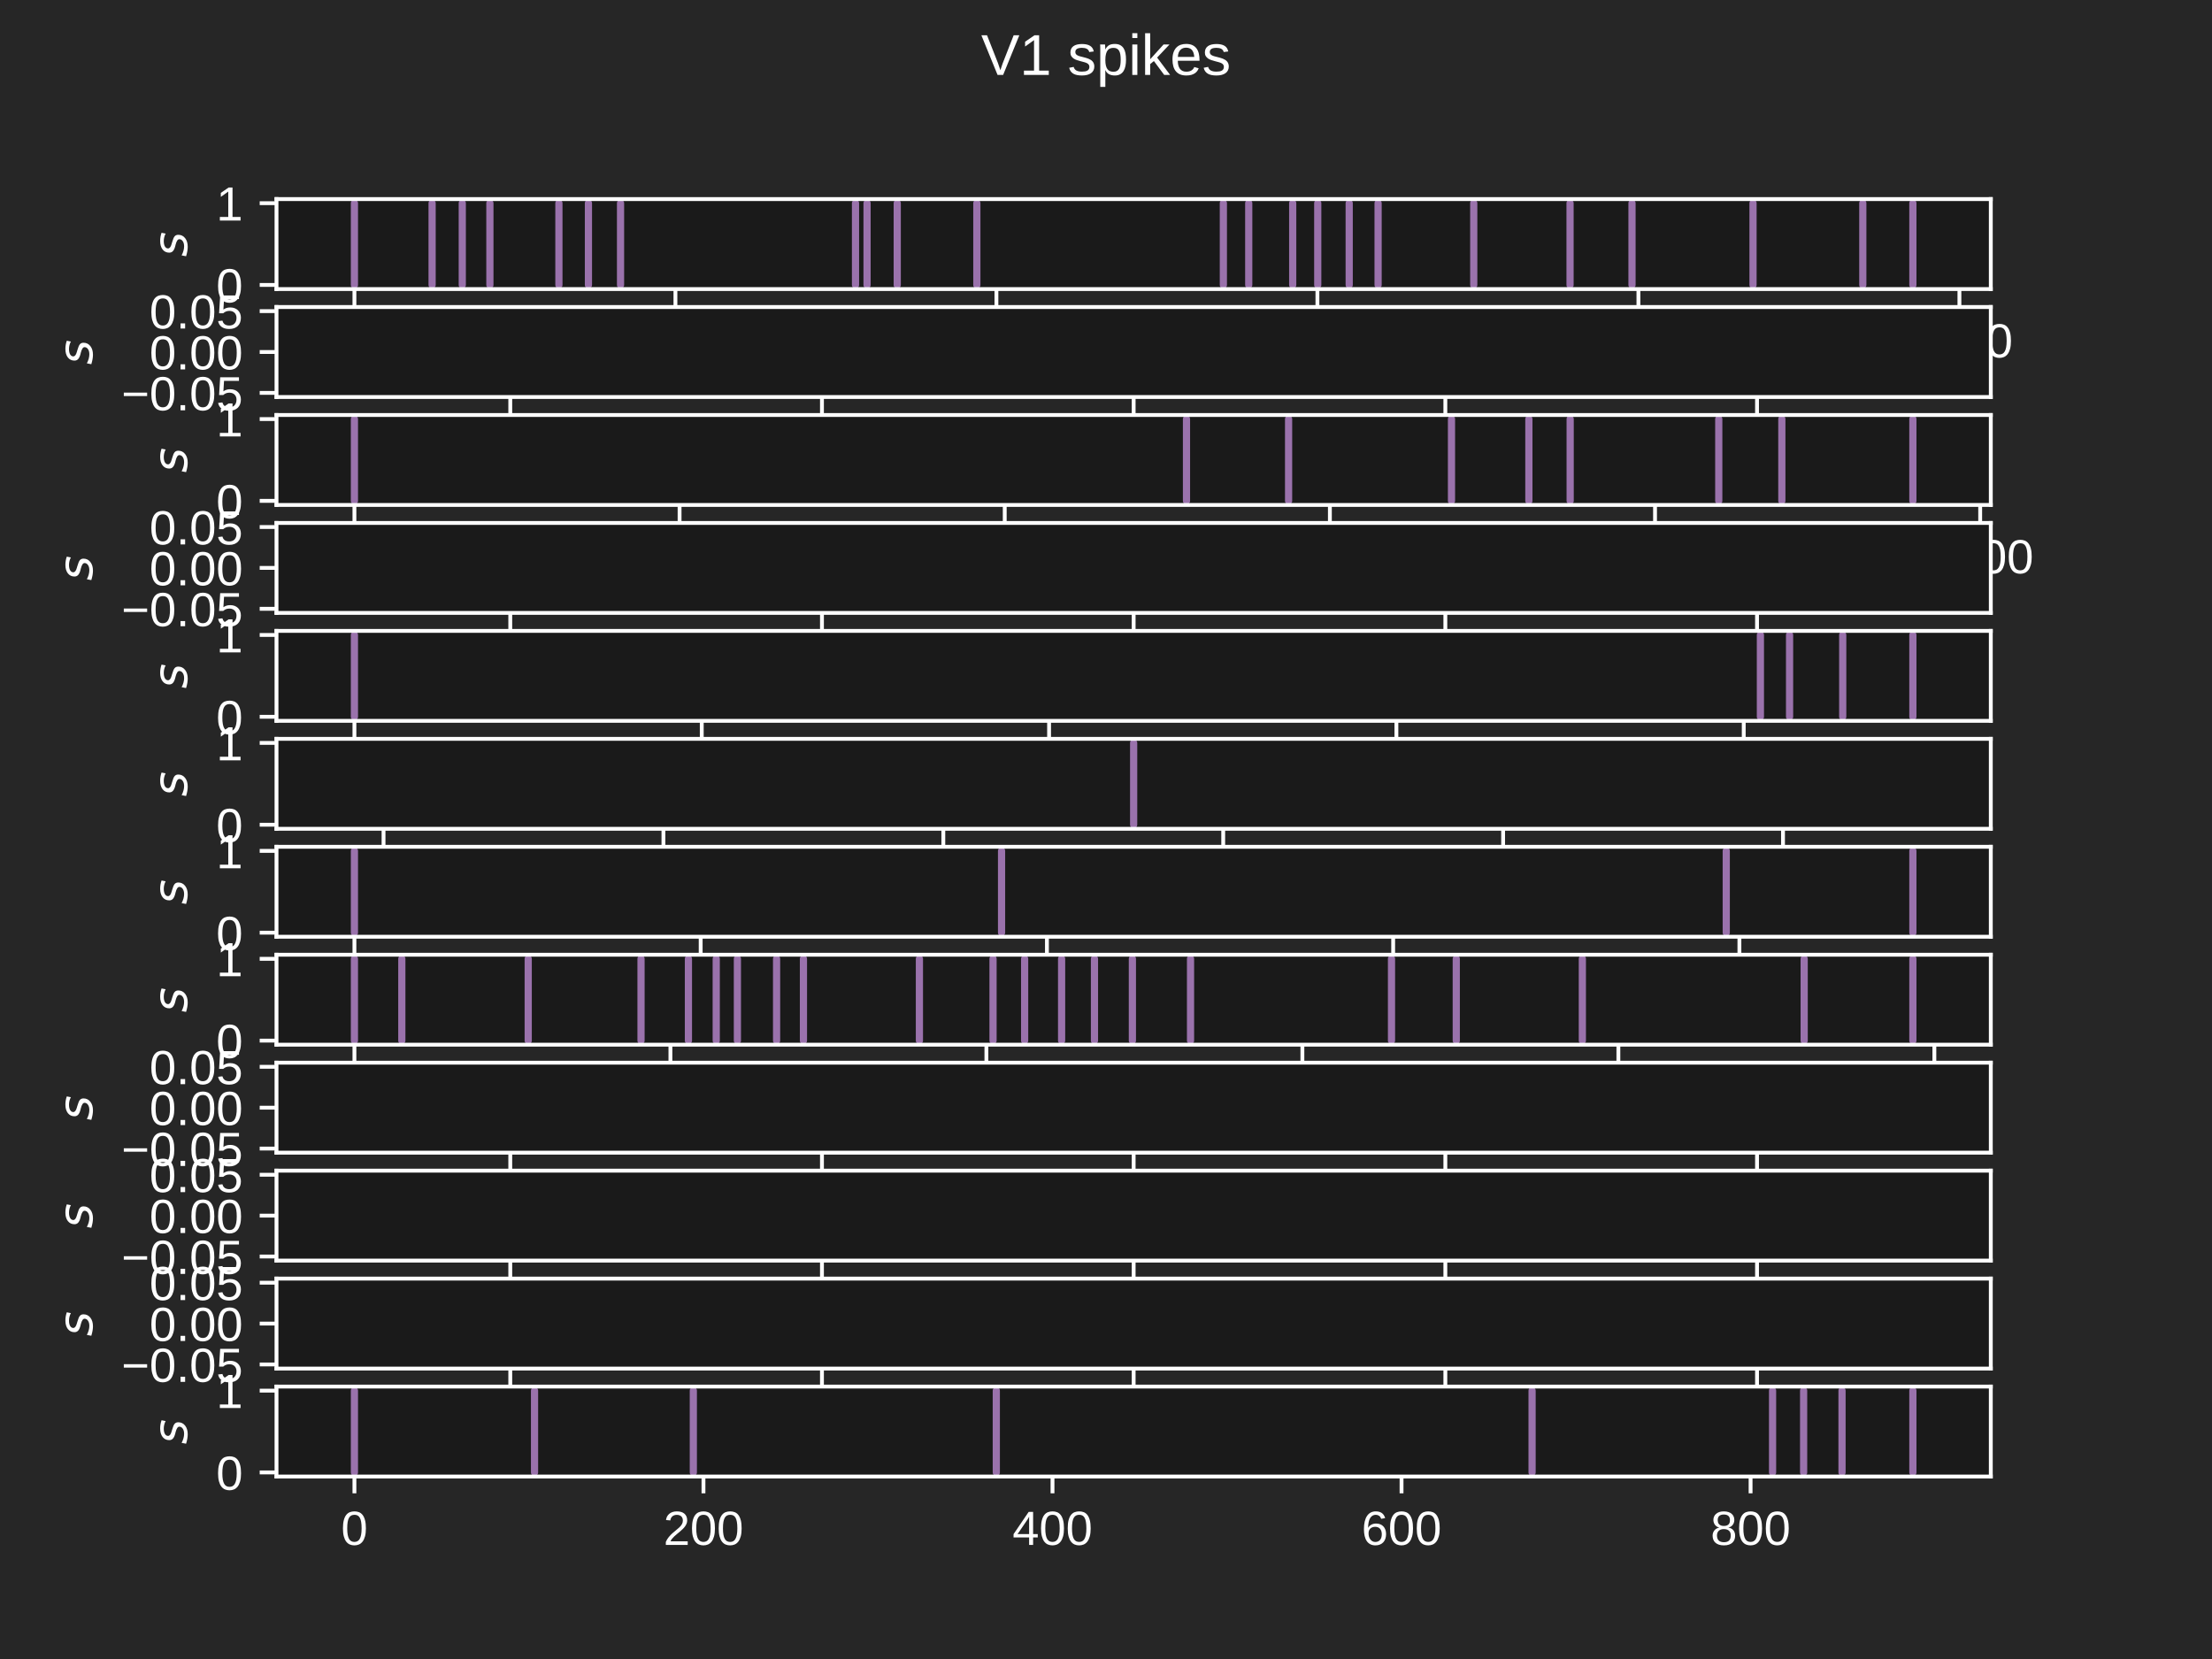 <?xml version="1.0" encoding="utf-8" standalone="no"?>
<!DOCTYPE svg PUBLIC "-//W3C//DTD SVG 1.1//EN"
  "http://www.w3.org/Graphics/SVG/1.1/DTD/svg11.dtd">
<!-- Created with matplotlib (https://matplotlib.org/) -->
<svg height="345.6pt" version="1.1" viewBox="0 0 460.8 345.6" width="460.8pt" xmlns="http://www.w3.org/2000/svg" xmlns:xlink="http://www.w3.org/1999/xlink">
 <defs>
  <style type="text/css">*{stroke-linecap:butt;stroke-linejoin:round;}</style>
 </defs>
 <g id="figure_1">
  <g id="patch_1">
   <path d="M 0 345.6 
L 460.8 345.6 
L 460.8 0 
L 0 0 
z
" style="fill:#262626;"/>
  </g>
  <g id="axes_1">
   <g id="patch_2">
    <path d="M 57.6 60.212 
L 414.72 60.212 
L 414.72 41.472 
L 57.6 41.472 
z
" style="fill:#1a1a1a;"/>
   </g>
   <g id="matplotlib.axis_1">
    <g id="xtick_1">
     <g id="line2d_1">
      <defs>
       <path d="M 0 0 
L 0 3.5 
" id="m09a5468f45" style="stroke:#ffffff;stroke-width:0.8;"/>
      </defs>
      <g>
       <use style="fill:#ffffff;stroke:#ffffff;stroke-width:0.8;" x="73.833" xlink:href="#m09a5468f45" y="60.212"/>
      </g>
     </g>
     <g id="text_1">
      <!-- 0 -->
      <g style="fill:#ffffff;" transform="translate(71.052 74.459)scale(0.1 -0.1)">
       <defs>
        <path d="M 51.703 34.422 
Q 51.703 24.516 49.828 17.75 
Q 47.953 10.984 44.703 6.812 
Q 41.453 2.641 37.062 0.828 
Q 32.672 -0.984 27.688 -0.984 
Q 22.656 -0.984 18.312 0.828 
Q 13.969 2.641 10.766 6.781 
Q 7.562 10.938 5.734 17.703 
Q 3.906 24.469 3.906 34.422 
Q 3.906 44.828 5.734 51.641 
Q 7.562 58.453 10.781 62.5 
Q 14.016 66.547 18.406 68.188 
Q 22.797 69.828 27.984 69.828 
Q 32.906 69.828 37.219 68.188 
Q 41.547 66.547 44.766 62.5 
Q 48 58.453 49.844 51.641 
Q 51.703 44.828 51.703 34.422 
z
M 42.781 34.422 
Q 42.781 42.625 41.797 48.062 
Q 40.828 53.516 38.922 56.766 
Q 37.016 60.016 34.25 61.359 
Q 31.5 62.703 27.984 62.703 
Q 24.266 62.703 21.438 61.328 
Q 18.609 59.969 16.672 56.719 
Q 14.75 53.469 13.766 48.016 
Q 12.797 42.578 12.797 34.422 
Q 12.797 26.516 13.797 21.094 
Q 14.797 15.672 16.719 12.375 
Q 18.656 9.078 21.438 7.641 
Q 24.219 6.203 27.781 6.203 
Q 31.25 6.203 34.031 7.641 
Q 36.812 9.078 38.734 12.375 
Q 40.672 15.672 41.719 21.094 
Q 42.781 26.516 42.781 34.422 
z
" id="LiberationSans-48"/>
       </defs>
       <use xlink:href="#LiberationSans-48"/>
      </g>
     </g>
    </g>
    <g id="xtick_2">
     <g id="line2d_2">
      <g>
       <use style="fill:#ffffff;stroke:#ffffff;stroke-width:0.8;" x="140.703" xlink:href="#m09a5468f45" y="60.212"/>
      </g>
     </g>
     <g id="text_2">
      <!-- 200 -->
      <g style="fill:#ffffff;" transform="translate(132.361 74.459)scale(0.1 -0.1)">
       <defs>
        <path d="M 5.031 0 
L 5.031 6.203 
Q 7.516 11.922 11.109 16.281 
Q 14.703 20.656 18.656 24.188 
Q 22.609 27.734 26.484 30.766 
Q 30.375 33.797 33.5 36.812 
Q 36.625 39.844 38.547 43.156 
Q 40.484 46.484 40.484 50.688 
Q 40.484 53.609 39.594 55.828 
Q 38.719 58.062 37.062 59.562 
Q 35.406 61.078 33.078 61.828 
Q 30.766 62.594 27.938 62.594 
Q 25.297 62.594 22.969 61.859 
Q 20.656 61.141 18.844 59.672 
Q 17.047 58.203 15.891 56.031 
Q 14.75 53.859 14.406 50.984 
L 5.422 51.812 
Q 5.859 55.516 7.469 58.781 
Q 9.078 62.062 11.906 64.531 
Q 14.75 67 18.719 68.406 
Q 22.703 69.828 27.938 69.828 
Q 33.062 69.828 37.062 68.609 
Q 41.062 67.391 43.812 64.984 
Q 46.578 62.594 48.047 59.078 
Q 49.516 55.562 49.516 50.984 
Q 49.516 47.516 48.266 44.391 
Q 47.016 41.266 44.938 38.422 
Q 42.875 35.594 40.141 32.953 
Q 37.406 30.328 34.422 27.812 
Q 31.453 25.297 28.422 22.828 
Q 25.391 20.359 22.719 17.859 
Q 20.062 15.375 17.969 12.812 
Q 15.875 10.25 14.703 7.469 
L 50.594 7.469 
L 50.594 0 
z
" id="LiberationSans-50"/>
       </defs>
       <use xlink:href="#LiberationSans-50"/>
       <use x="55.615" xlink:href="#LiberationSans-48"/>
       <use x="111.23" xlink:href="#LiberationSans-48"/>
      </g>
     </g>
    </g>
    <g id="xtick_3">
     <g id="line2d_3">
      <g>
       <use style="fill:#ffffff;stroke:#ffffff;stroke-width:0.8;" x="207.573" xlink:href="#m09a5468f45" y="60.212"/>
      </g>
     </g>
     <g id="text_3">
      <!-- 400 -->
      <g style="fill:#ffffff;" transform="translate(199.232 74.459)scale(0.1 -0.1)">
       <defs>
        <path d="M 43.016 15.578 
L 43.016 0 
L 34.719 0 
L 34.719 15.578 
L 2.297 15.578 
L 2.297 22.406 
L 33.797 68.797 
L 43.016 68.797 
L 43.016 22.516 
L 52.688 22.516 
L 52.688 15.578 
z
M 34.719 58.891 
Q 34.625 58.641 34.234 57.938 
Q 33.844 57.234 33.344 56.344 
Q 32.859 55.469 32.344 54.562 
Q 31.844 53.656 31.453 53.078 
L 13.812 27.094 
Q 13.578 26.703 13.109 26.062 
Q 12.641 25.438 12.156 24.781 
Q 11.672 24.125 11.172 23.484 
Q 10.688 22.859 10.406 22.516 
L 34.719 22.516 
z
" id="LiberationSans-52"/>
       </defs>
       <use xlink:href="#LiberationSans-52"/>
       <use x="55.615" xlink:href="#LiberationSans-48"/>
       <use x="111.23" xlink:href="#LiberationSans-48"/>
      </g>
     </g>
    </g>
    <g id="xtick_4">
     <g id="line2d_4">
      <g>
       <use style="fill:#ffffff;stroke:#ffffff;stroke-width:0.8;" x="274.443" xlink:href="#m09a5468f45" y="60.212"/>
      </g>
     </g>
     <g id="text_4">
      <!-- 600 -->
      <g style="fill:#ffffff;" transform="translate(266.102 74.459)scale(0.1 -0.1)">
       <defs>
        <path d="M 51.219 22.516 
Q 51.219 17.328 49.781 13 
Q 48.344 8.688 45.531 5.578 
Q 42.719 2.484 38.562 0.75 
Q 34.422 -0.984 29 -0.984 
Q 23 -0.984 18.5 1.312 
Q 14.016 3.609 11.031 7.922 
Q 8.062 12.25 6.562 18.531 
Q 5.078 24.812 5.078 32.812 
Q 5.078 42 6.766 48.922 
Q 8.453 55.859 11.625 60.5 
Q 14.797 65.141 19.359 67.484 
Q 23.922 69.828 29.688 69.828 
Q 33.203 69.828 36.281 69.094 
Q 39.359 68.359 41.875 66.719 
Q 44.391 65.094 46.281 62.406 
Q 48.188 59.719 49.312 55.812 
L 40.922 54.297 
Q 39.547 58.734 36.547 60.719 
Q 33.547 62.703 29.594 62.703 
Q 25.984 62.703 23.047 60.984 
Q 20.125 59.281 18.062 55.875 
Q 16.016 52.484 14.906 47.359 
Q 13.812 42.234 13.812 35.406 
Q 16.219 39.844 20.562 42.156 
Q 24.906 44.484 30.516 44.484 
Q 35.203 44.484 39.016 42.969 
Q 42.828 41.453 45.531 38.594 
Q 48.25 35.75 49.734 31.672 
Q 51.219 27.594 51.219 22.516 
z
M 42.281 22.125 
Q 42.281 25.688 41.406 28.562 
Q 40.531 31.453 38.766 33.469 
Q 37.016 35.5 34.422 36.594 
Q 31.844 37.703 28.422 37.703 
Q 26.031 37.703 23.578 36.984 
Q 21.141 36.281 19.156 34.688 
Q 17.188 33.109 15.938 30.516 
Q 14.703 27.938 14.703 24.219 
Q 14.703 20.406 15.672 17.109 
Q 16.656 13.812 18.484 11.375 
Q 20.312 8.938 22.891 7.516 
Q 25.484 6.109 28.719 6.109 
Q 31.891 6.109 34.406 7.203 
Q 36.922 8.297 38.672 10.375 
Q 40.438 12.453 41.359 15.422 
Q 42.281 18.406 42.281 22.125 
z
" id="LiberationSans-54"/>
       </defs>
       <use xlink:href="#LiberationSans-54"/>
       <use x="55.615" xlink:href="#LiberationSans-48"/>
       <use x="111.23" xlink:href="#LiberationSans-48"/>
      </g>
     </g>
    </g>
    <g id="xtick_5">
     <g id="line2d_5">
      <g>
       <use style="fill:#ffffff;stroke:#ffffff;stroke-width:0.8;" x="341.313" xlink:href="#m09a5468f45" y="60.212"/>
      </g>
     </g>
     <g id="text_5">
      <!-- 800 -->
      <g style="fill:#ffffff;" transform="translate(332.972 74.459)scale(0.1 -0.1)">
       <defs>
        <path d="M 51.266 19.188 
Q 51.266 14.797 49.875 11.109 
Q 48.484 7.422 45.625 4.734 
Q 42.781 2.047 38.328 0.531 
Q 33.891 -0.984 27.828 -0.984 
Q 21.781 -0.984 17.359 0.531 
Q 12.938 2.047 10.031 4.703 
Q 7.125 7.375 5.734 11.062 
Q 4.344 14.75 4.344 19.094 
Q 4.344 22.859 5.484 25.781 
Q 6.641 28.719 8.562 30.828 
Q 10.5 32.953 12.969 34.25 
Q 15.438 35.547 18.062 35.984 
L 18.062 36.188 
Q 15.188 36.859 12.906 38.375 
Q 10.641 39.891 9.094 42.016 
Q 7.562 44.141 6.75 46.719 
Q 5.953 49.312 5.953 52.203 
Q 5.953 55.812 7.344 59 
Q 8.734 62.203 11.469 64.625 
Q 14.203 67.047 18.25 68.438 
Q 22.312 69.828 27.641 69.828 
Q 33.25 69.828 37.375 68.406 
Q 41.5 67 44.203 64.578 
Q 46.922 62.156 48.234 58.938 
Q 49.562 55.719 49.562 52.094 
Q 49.562 49.266 48.75 46.672 
Q 47.953 44.094 46.406 41.969 
Q 44.875 39.844 42.594 38.344 
Q 40.328 36.859 37.359 36.281 
L 37.359 36.078 
Q 40.328 35.594 42.859 34.297 
Q 45.406 33.016 47.266 30.891 
Q 49.125 28.766 50.188 25.828 
Q 51.266 22.906 51.266 19.188 
z
M 40.438 51.609 
Q 40.438 54.203 39.766 56.344 
Q 39.109 58.5 37.594 60.031 
Q 36.078 61.578 33.641 62.422 
Q 31.203 63.281 27.641 63.281 
Q 24.172 63.281 21.781 62.422 
Q 19.391 61.578 17.844 60.031 
Q 16.312 58.5 15.625 56.344 
Q 14.938 54.203 14.938 51.609 
Q 14.938 49.562 15.469 47.406 
Q 16.016 45.266 17.422 43.5 
Q 18.844 41.75 21.328 40.625 
Q 23.828 39.5 27.734 39.5 
Q 31.891 39.5 34.406 40.625 
Q 36.922 41.75 38.25 43.5 
Q 39.594 45.266 40.016 47.406 
Q 40.438 49.562 40.438 51.609 
z
M 42.141 20.016 
Q 42.141 22.516 41.453 24.828 
Q 40.766 27.156 39.109 28.938 
Q 37.453 30.719 34.641 31.812 
Q 31.844 32.906 27.641 32.906 
Q 23.781 32.906 21.062 31.812 
Q 18.359 30.719 16.672 28.906 
Q 14.984 27.094 14.203 24.719 
Q 13.422 22.359 13.422 19.828 
Q 13.422 16.656 14.203 14.031 
Q 14.984 11.422 16.688 9.547 
Q 18.406 7.672 21.188 6.641 
Q 23.969 5.609 27.938 5.609 
Q 31.938 5.609 34.672 6.641 
Q 37.406 7.672 39.062 9.547 
Q 40.719 11.422 41.422 14.078 
Q 42.141 16.75 42.141 20.016 
z
" id="LiberationSans-56"/>
       </defs>
       <use xlink:href="#LiberationSans-56"/>
       <use x="55.615" xlink:href="#LiberationSans-48"/>
       <use x="111.23" xlink:href="#LiberationSans-48"/>
      </g>
     </g>
    </g>
    <g id="xtick_6">
     <g id="line2d_6">
      <g>
       <use style="fill:#ffffff;stroke:#ffffff;stroke-width:0.8;" x="408.183" xlink:href="#m09a5468f45" y="60.212"/>
      </g>
     </g>
     <g id="text_6">
      <!-- 1000 -->
      <g style="fill:#ffffff;" transform="translate(397.062 74.459)scale(0.1 -0.1)">
       <defs>
        <path d="M 7.625 0 
L 7.625 7.469 
L 25.141 7.469 
L 25.141 60.406 
L 9.625 49.312 
L 9.625 57.625 
L 25.875 68.797 
L 33.984 68.797 
L 33.984 7.469 
L 50.734 7.469 
L 50.734 0 
z
" id="LiberationSans-49"/>
       </defs>
       <use xlink:href="#LiberationSans-49"/>
       <use x="55.615" xlink:href="#LiberationSans-48"/>
       <use x="111.23" xlink:href="#LiberationSans-48"/>
       <use x="166.846" xlink:href="#LiberationSans-48"/>
      </g>
     </g>
    </g>
   </g>
   <g id="matplotlib.axis_2">
    <g id="ytick_1">
     <g id="line2d_7">
      <defs>
       <path d="M 0 0 
L -3.5 0 
" id="m6579216ba3" style="stroke:#ffffff;stroke-width:0.8;"/>
      </defs>
      <g>
       <use style="fill:#ffffff;stroke:#ffffff;stroke-width:0.8;" x="57.6" xlink:href="#m6579216ba3" y="59.36"/>
      </g>
     </g>
     <g id="text_7">
      <!-- 0 -->
      <g style="fill:#ffffff;" transform="translate(45.039 62.984)scale(0.1 -0.1)">
       <use xlink:href="#LiberationSans-48"/>
      </g>
     </g>
    </g>
    <g id="ytick_2">
     <g id="line2d_8">
      <g>
       <use style="fill:#ffffff;stroke:#ffffff;stroke-width:0.8;" x="57.6" xlink:href="#m6579216ba3" y="42.324"/>
      </g>
     </g>
     <g id="text_8">
      <!-- 1 -->
      <g style="fill:#ffffff;" transform="translate(45.039 45.947)scale(0.1 -0.1)">
       <use xlink:href="#LiberationSans-49"/>
      </g>
     </g>
    </g>
    <g id="text_9">
     <!-- $s$ -->
     <g style="fill:#ffffff;" transform="translate(38.964 53.492)rotate(-90)scale(0.1 -0.1)">
      <defs>
       <path d="M 50 53.078 
L 48.297 44.578 
Q 44.734 46.531 40.766 47.5 
Q 36.812 48.484 32.625 48.484 
Q 25.531 48.484 21.453 46.062 
Q 17.391 43.656 17.391 39.5 
Q 17.391 34.672 26.859 32.078 
Q 27.594 31.891 27.938 31.781 
L 30.812 30.906 
Q 39.797 28.422 42.797 25.688 
Q 45.797 22.953 45.797 18.219 
Q 45.797 9.516 38.891 4.047 
Q 31.984 -1.422 20.797 -1.422 
Q 16.453 -1.422 11.672 -0.578 
Q 6.891 0.25 1.125 2 
L 2.875 11.281 
Q 7.812 8.734 12.594 7.422 
Q 17.391 6.109 21.781 6.109 
Q 28.375 6.109 32.5 8.938 
Q 36.625 11.766 36.625 16.109 
Q 36.625 20.797 25.781 23.688 
L 24.859 23.922 
L 21.781 24.703 
Q 14.938 26.516 11.766 29.469 
Q 8.594 32.422 8.594 37.016 
Q 8.594 45.75 15.156 50.875 
Q 21.734 56 33.016 56 
Q 37.453 56 41.672 55.266 
Q 45.906 54.547 50 53.078 
z
" id="DejaVuSans-Oblique-115"/>
      </defs>
      <use xlink:href="#DejaVuSans-Oblique-115"/>
     </g>
    </g>
   </g>
   <g id="line2d_9">
    <path clip-path="url(#p9a9c034b27)" d="M 73.833 59.36 
L 73.833 42.324 
" style="fill:none;stroke:#9a72ac;stroke-linecap:round;stroke-width:1.5;"/>
   </g>
   <g id="line2d_10">
    <path clip-path="url(#p9a9c034b27)" d="M 90.015 59.36 
L 90.015 42.324 
" style="fill:none;stroke:#9a72ac;stroke-linecap:round;stroke-width:1.5;"/>
   </g>
   <g id="line2d_11">
    <path clip-path="url(#p9a9c034b27)" d="M 96.301 59.36 
L 96.301 42.324 
" style="fill:none;stroke:#9a72ac;stroke-linecap:round;stroke-width:1.5;"/>
   </g>
   <g id="line2d_12">
    <path clip-path="url(#p9a9c034b27)" d="M 102.052 59.36 
L 102.052 42.324 
" style="fill:none;stroke:#9a72ac;stroke-linecap:round;stroke-width:1.5;"/>
   </g>
   <g id="line2d_13">
    <path clip-path="url(#p9a9c034b27)" d="M 116.429 59.36 
L 116.429 42.324 
" style="fill:none;stroke:#9a72ac;stroke-linecap:round;stroke-width:1.5;"/>
   </g>
   <g id="line2d_14">
    <path clip-path="url(#p9a9c034b27)" d="M 122.581 59.36 
L 122.581 42.324 
" style="fill:none;stroke:#9a72ac;stroke-linecap:round;stroke-width:1.5;"/>
   </g>
   <g id="line2d_15">
    <path clip-path="url(#p9a9c034b27)" d="M 129.268 59.36 
L 129.268 42.324 
" style="fill:none;stroke:#9a72ac;stroke-linecap:round;stroke-width:1.5;"/>
   </g>
   <g id="line2d_16">
    <path clip-path="url(#p9a9c034b27)" d="M 178.217 59.36 
L 178.217 42.324 
" style="fill:none;stroke:#9a72ac;stroke-linecap:round;stroke-width:1.5;"/>
   </g>
   <g id="line2d_17">
    <path clip-path="url(#p9a9c034b27)" d="M 180.624 59.36 
L 180.624 42.324 
" style="fill:none;stroke:#9a72ac;stroke-linecap:round;stroke-width:1.5;"/>
   </g>
   <g id="line2d_18">
    <path clip-path="url(#p9a9c034b27)" d="M 186.91 59.36 
L 186.91 42.324 
" style="fill:none;stroke:#9a72ac;stroke-linecap:round;stroke-width:1.5;"/>
   </g>
   <g id="line2d_19">
    <path clip-path="url(#p9a9c034b27)" d="M 203.494 59.36 
L 203.494 42.324 
" style="fill:none;stroke:#9a72ac;stroke-linecap:round;stroke-width:1.5;"/>
   </g>
   <g id="line2d_20">
    <path clip-path="url(#p9a9c034b27)" d="M 254.85 59.36 
L 254.85 42.324 
" style="fill:none;stroke:#9a72ac;stroke-linecap:round;stroke-width:1.5;"/>
   </g>
   <g id="line2d_21">
    <path clip-path="url(#p9a9c034b27)" d="M 260.133 59.36 
L 260.133 42.324 
" style="fill:none;stroke:#9a72ac;stroke-linecap:round;stroke-width:1.5;"/>
   </g>
   <g id="line2d_22">
    <path clip-path="url(#p9a9c034b27)" d="M 269.294 59.36 
L 269.294 42.324 
" style="fill:none;stroke:#9a72ac;stroke-linecap:round;stroke-width:1.5;"/>
   </g>
   <g id="line2d_23">
    <path clip-path="url(#p9a9c034b27)" d="M 274.51 59.36 
L 274.51 42.324 
" style="fill:none;stroke:#9a72ac;stroke-linecap:round;stroke-width:1.5;"/>
   </g>
   <g id="line2d_24">
    <path clip-path="url(#p9a9c034b27)" d="M 281.063 59.36 
L 281.063 42.324 
" style="fill:none;stroke:#9a72ac;stroke-linecap:round;stroke-width:1.5;"/>
   </g>
   <g id="line2d_25">
    <path clip-path="url(#p9a9c034b27)" d="M 287.082 59.36 
L 287.082 42.324 
" style="fill:none;stroke:#9a72ac;stroke-linecap:round;stroke-width:1.5;"/>
   </g>
   <g id="line2d_26">
    <path clip-path="url(#p9a9c034b27)" d="M 307.009 59.36 
L 307.009 42.324 
" style="fill:none;stroke:#9a72ac;stroke-linecap:round;stroke-width:1.5;"/>
   </g>
   <g id="line2d_27">
    <path clip-path="url(#p9a9c034b27)" d="M 327.07 59.36 
L 327.07 42.324 
" style="fill:none;stroke:#9a72ac;stroke-linecap:round;stroke-width:1.5;"/>
   </g>
   <g id="line2d_28">
    <path clip-path="url(#p9a9c034b27)" d="M 339.976 59.36 
L 339.976 42.324 
" style="fill:none;stroke:#9a72ac;stroke-linecap:round;stroke-width:1.5;"/>
   </g>
   <g id="line2d_29">
    <path clip-path="url(#p9a9c034b27)" d="M 365.186 59.36 
L 365.186 42.324 
" style="fill:none;stroke:#9a72ac;stroke-linecap:round;stroke-width:1.5;"/>
   </g>
   <g id="line2d_30">
    <path clip-path="url(#p9a9c034b27)" d="M 388.056 59.36 
L 388.056 42.324 
" style="fill:none;stroke:#9a72ac;stroke-linecap:round;stroke-width:1.5;"/>
   </g>
   <g id="line2d_31">
    <path clip-path="url(#p9a9c034b27)" d="M 398.487 59.36 
L 398.487 42.324 
" style="fill:none;stroke:#9a72ac;stroke-linecap:round;stroke-width:1.5;"/>
   </g>
   <g id="patch_3">
    <path d="M 57.6 60.212 
L 57.6 41.472 
" style="fill:none;stroke:#ffffff;stroke-linecap:square;stroke-linejoin:miter;stroke-width:0.8;"/>
   </g>
   <g id="patch_4">
    <path d="M 414.72 60.212 
L 414.72 41.472 
" style="fill:none;stroke:#ffffff;stroke-linecap:square;stroke-linejoin:miter;stroke-width:0.8;"/>
   </g>
   <g id="patch_5">
    <path d="M 57.6 60.212 
L 414.72 60.212 
" style="fill:none;stroke:#ffffff;stroke-linecap:square;stroke-linejoin:miter;stroke-width:0.8;"/>
   </g>
   <g id="patch_6">
    <path d="M 57.6 41.472 
L 414.72 41.472 
" style="fill:none;stroke:#ffffff;stroke-linecap:square;stroke-linejoin:miter;stroke-width:0.8;"/>
   </g>
  </g>
  <g id="axes_2">
   <g id="patch_7">
    <path d="M 57.6 82.701 
L 414.72 82.701 
L 414.72 63.96 
L 57.6 63.96 
z
" style="fill:#1a1a1a;"/>
   </g>
   <g id="matplotlib.axis_3">
    <g id="xtick_7">
     <g id="line2d_32">
      <g>
       <use style="fill:#ffffff;stroke:#ffffff;stroke-width:0.8;" x="106.298" xlink:href="#m09a5468f45" y="82.701"/>
      </g>
     </g>
     <g id="text_10">
      <!-- −0.04 -->
      <g style="fill:#ffffff;" transform="translate(93.647 96.947)scale(0.1 -0.1)">
       <defs>
        <path d="M 4.938 29.688 
L 4.938 36.812 
L 53.516 36.812 
L 53.516 29.688 
z
" id="LiberationSans-8722"/>
        <path d="M 9.125 0 
L 9.125 10.688 
L 18.656 10.688 
L 18.656 0 
z
" id="LiberationSans-46"/>
       </defs>
       <use xlink:href="#LiberationSans-8722"/>
       <use x="58.398" xlink:href="#LiberationSans-48"/>
       <use x="114.014" xlink:href="#LiberationSans-46"/>
       <use x="141.797" xlink:href="#LiberationSans-48"/>
       <use x="197.412" xlink:href="#LiberationSans-52"/>
      </g>
     </g>
    </g>
    <g id="xtick_8">
     <g id="line2d_33">
      <g>
       <use style="fill:#ffffff;stroke:#ffffff;stroke-width:0.8;" x="171.229" xlink:href="#m09a5468f45" y="82.701"/>
      </g>
     </g>
     <g id="text_11">
      <!-- −0.02 -->
      <g style="fill:#ffffff;" transform="translate(158.578 96.947)scale(0.1 -0.1)">
       <use xlink:href="#LiberationSans-8722"/>
       <use x="58.398" xlink:href="#LiberationSans-48"/>
       <use x="114.014" xlink:href="#LiberationSans-46"/>
       <use x="141.797" xlink:href="#LiberationSans-48"/>
       <use x="197.412" xlink:href="#LiberationSans-50"/>
      </g>
     </g>
    </g>
    <g id="xtick_9">
     <g id="line2d_34">
      <g>
       <use style="fill:#ffffff;stroke:#ffffff;stroke-width:0.8;" x="236.16" xlink:href="#m09a5468f45" y="82.701"/>
      </g>
     </g>
     <g id="text_12">
      <!-- 0.00 -->
      <g style="fill:#ffffff;" transform="translate(226.43 96.947)scale(0.1 -0.1)">
       <use xlink:href="#LiberationSans-48"/>
       <use x="55.615" xlink:href="#LiberationSans-46"/>
       <use x="83.398" xlink:href="#LiberationSans-48"/>
       <use x="139.014" xlink:href="#LiberationSans-48"/>
      </g>
     </g>
    </g>
    <g id="xtick_10">
     <g id="line2d_35">
      <g>
       <use style="fill:#ffffff;stroke:#ffffff;stroke-width:0.8;" x="301.091" xlink:href="#m09a5468f45" y="82.701"/>
      </g>
     </g>
     <g id="text_13">
      <!-- 0.02 -->
      <g style="fill:#ffffff;" transform="translate(291.36 96.947)scale(0.1 -0.1)">
       <use xlink:href="#LiberationSans-48"/>
       <use x="55.615" xlink:href="#LiberationSans-46"/>
       <use x="83.398" xlink:href="#LiberationSans-48"/>
       <use x="139.014" xlink:href="#LiberationSans-50"/>
      </g>
     </g>
    </g>
    <g id="xtick_11">
     <g id="line2d_36">
      <g>
       <use style="fill:#ffffff;stroke:#ffffff;stroke-width:0.8;" x="366.022" xlink:href="#m09a5468f45" y="82.701"/>
      </g>
     </g>
     <g id="text_14">
      <!-- 0.04 -->
      <g style="fill:#ffffff;" transform="translate(356.291 96.947)scale(0.1 -0.1)">
       <use xlink:href="#LiberationSans-48"/>
       <use x="55.615" xlink:href="#LiberationSans-46"/>
       <use x="83.398" xlink:href="#LiberationSans-48"/>
       <use x="139.014" xlink:href="#LiberationSans-52"/>
      </g>
     </g>
    </g>
   </g>
   <g id="matplotlib.axis_4">
    <g id="ytick_3">
     <g id="line2d_37">
      <g>
       <use style="fill:#ffffff;stroke:#ffffff;stroke-width:0.8;" x="57.6" xlink:href="#m6579216ba3" y="81.849"/>
      </g>
     </g>
     <g id="text_15">
      <!-- −0.05 -->
      <g style="fill:#ffffff;" transform="translate(25.298 85.472)scale(0.1 -0.1)">
       <defs>
        <path d="M 51.422 22.406 
Q 51.422 17.234 49.859 12.938 
Q 48.297 8.641 45.219 5.531 
Q 42.141 2.438 37.578 0.719 
Q 33.016 -0.984 27 -0.984 
Q 21.578 -0.984 17.547 0.281 
Q 13.531 1.562 10.734 3.781 
Q 7.953 6 6.312 8.984 
Q 4.688 11.969 4 15.375 
L 12.891 16.406 
Q 13.422 14.453 14.391 12.625 
Q 15.375 10.797 17.062 9.344 
Q 18.75 7.906 21.219 7.047 
Q 23.688 6.203 27.203 6.203 
Q 30.609 6.203 33.391 7.25 
Q 36.188 8.297 38.156 10.344 
Q 40.141 12.406 41.203 15.375 
Q 42.281 18.359 42.281 22.219 
Q 42.281 25.391 41.25 28.047 
Q 40.234 30.719 38.328 32.641 
Q 36.422 34.578 33.656 35.641 
Q 30.906 36.719 27.391 36.719 
Q 25.203 36.719 23.344 36.328 
Q 21.484 35.938 19.891 35.25 
Q 18.312 34.578 17.016 33.672 
Q 15.719 32.766 14.594 31.781 
L 6 31.781 
L 8.297 68.797 
L 47.406 68.797 
L 47.406 61.328 
L 16.312 61.328 
L 14.984 39.5 
Q 17.328 41.312 20.844 42.594 
Q 24.359 43.891 29.203 43.891 
Q 34.328 43.891 38.422 42.328 
Q 42.531 40.766 45.406 37.906 
Q 48.297 35.062 49.859 31.109 
Q 51.422 27.156 51.422 22.406 
z
" id="LiberationSans-53"/>
       </defs>
       <use xlink:href="#LiberationSans-8722"/>
       <use x="58.398" xlink:href="#LiberationSans-48"/>
       <use x="114.014" xlink:href="#LiberationSans-46"/>
       <use x="141.797" xlink:href="#LiberationSans-48"/>
       <use x="197.412" xlink:href="#LiberationSans-53"/>
      </g>
     </g>
    </g>
    <g id="ytick_4">
     <g id="line2d_38">
      <g>
       <use style="fill:#ffffff;stroke:#ffffff;stroke-width:0.8;" x="57.6" xlink:href="#m6579216ba3" y="73.33"/>
      </g>
     </g>
     <g id="text_16">
      <!-- 0.00 -->
      <g style="fill:#ffffff;" transform="translate(31.139 76.954)scale(0.1 -0.1)">
       <use xlink:href="#LiberationSans-48"/>
       <use x="55.615" xlink:href="#LiberationSans-46"/>
       <use x="83.398" xlink:href="#LiberationSans-48"/>
       <use x="139.014" xlink:href="#LiberationSans-48"/>
      </g>
     </g>
    </g>
    <g id="ytick_5">
     <g id="line2d_39">
      <g>
       <use style="fill:#ffffff;stroke:#ffffff;stroke-width:0.8;" x="57.6" xlink:href="#m6579216ba3" y="64.812"/>
      </g>
     </g>
     <g id="text_17">
      <!-- 0.05 -->
      <g style="fill:#ffffff;" transform="translate(31.139 68.436)scale(0.1 -0.1)">
       <use xlink:href="#LiberationSans-48"/>
       <use x="55.615" xlink:href="#LiberationSans-46"/>
       <use x="83.398" xlink:href="#LiberationSans-48"/>
       <use x="139.014" xlink:href="#LiberationSans-53"/>
      </g>
     </g>
    </g>
    <g id="text_18">
     <!-- $s$ -->
     <g style="fill:#ffffff;" transform="translate(19.223 75.98)rotate(-90)scale(0.1 -0.1)">
      <use xlink:href="#DejaVuSans-Oblique-115"/>
     </g>
    </g>
   </g>
   <g id="patch_8">
    <path d="M 57.6 82.701 
L 57.6 63.96 
" style="fill:none;stroke:#ffffff;stroke-linecap:square;stroke-linejoin:miter;stroke-width:0.8;"/>
   </g>
   <g id="patch_9">
    <path d="M 414.72 82.701 
L 414.72 63.96 
" style="fill:none;stroke:#ffffff;stroke-linecap:square;stroke-linejoin:miter;stroke-width:0.8;"/>
   </g>
   <g id="patch_10">
    <path d="M 57.6 82.701 
L 414.72 82.701 
" style="fill:none;stroke:#ffffff;stroke-linecap:square;stroke-linejoin:miter;stroke-width:0.8;"/>
   </g>
   <g id="patch_11">
    <path d="M 57.6 63.96 
L 414.72 63.96 
" style="fill:none;stroke:#ffffff;stroke-linecap:square;stroke-linejoin:miter;stroke-width:0.8;"/>
   </g>
  </g>
  <g id="axes_3">
   <g id="patch_12">
    <path d="M 57.6 105.189 
L 414.72 105.189 
L 414.72 86.449 
L 57.6 86.449 
z
" style="fill:#1a1a1a;"/>
   </g>
   <g id="matplotlib.axis_5">
    <g id="xtick_12">
     <g id="line2d_40">
      <g>
       <use style="fill:#ffffff;stroke:#ffffff;stroke-width:0.8;" x="73.833" xlink:href="#m09a5468f45" y="105.189"/>
      </g>
     </g>
     <g id="text_19">
      <!-- 0 -->
      <g style="fill:#ffffff;" transform="translate(71.052 119.436)scale(0.1 -0.1)">
       <use xlink:href="#LiberationSans-48"/>
      </g>
     </g>
    </g>
    <g id="xtick_13">
     <g id="line2d_41">
      <g>
       <use style="fill:#ffffff;stroke:#ffffff;stroke-width:0.8;" x="141.568" xlink:href="#m09a5468f45" y="105.189"/>
      </g>
     </g>
     <g id="text_20">
      <!-- 200 -->
      <g style="fill:#ffffff;" transform="translate(133.226 119.436)scale(0.1 -0.1)">
       <use xlink:href="#LiberationSans-50"/>
       <use x="55.615" xlink:href="#LiberationSans-48"/>
       <use x="111.23" xlink:href="#LiberationSans-48"/>
      </g>
     </g>
    </g>
    <g id="xtick_14">
     <g id="line2d_42">
      <g>
       <use style="fill:#ffffff;stroke:#ffffff;stroke-width:0.8;" x="209.303" xlink:href="#m09a5468f45" y="105.189"/>
      </g>
     </g>
     <g id="text_21">
      <!-- 400 -->
      <g style="fill:#ffffff;" transform="translate(200.962 119.436)scale(0.1 -0.1)">
       <use xlink:href="#LiberationSans-52"/>
       <use x="55.615" xlink:href="#LiberationSans-48"/>
       <use x="111.23" xlink:href="#LiberationSans-48"/>
      </g>
     </g>
    </g>
    <g id="xtick_15">
     <g id="line2d_43">
      <g>
       <use style="fill:#ffffff;stroke:#ffffff;stroke-width:0.8;" x="277.038" xlink:href="#m09a5468f45" y="105.189"/>
      </g>
     </g>
     <g id="text_22">
      <!-- 600 -->
      <g style="fill:#ffffff;" transform="translate(268.697 119.436)scale(0.1 -0.1)">
       <use xlink:href="#LiberationSans-54"/>
       <use x="55.615" xlink:href="#LiberationSans-48"/>
       <use x="111.23" xlink:href="#LiberationSans-48"/>
      </g>
     </g>
    </g>
    <g id="xtick_16">
     <g id="line2d_44">
      <g>
       <use style="fill:#ffffff;stroke:#ffffff;stroke-width:0.8;" x="344.773" xlink:href="#m09a5468f45" y="105.189"/>
      </g>
     </g>
     <g id="text_23">
      <!-- 800 -->
      <g style="fill:#ffffff;" transform="translate(336.432 119.436)scale(0.1 -0.1)">
       <use xlink:href="#LiberationSans-56"/>
       <use x="55.615" xlink:href="#LiberationSans-48"/>
       <use x="111.23" xlink:href="#LiberationSans-48"/>
      </g>
     </g>
    </g>
    <g id="xtick_17">
     <g id="line2d_45">
      <g>
       <use style="fill:#ffffff;stroke:#ffffff;stroke-width:0.8;" x="412.508" xlink:href="#m09a5468f45" y="105.189"/>
      </g>
     </g>
     <g id="text_24">
      <!-- 1000 -->
      <g style="fill:#ffffff;" transform="translate(401.387 119.436)scale(0.1 -0.1)">
       <use xlink:href="#LiberationSans-49"/>
       <use x="55.615" xlink:href="#LiberationSans-48"/>
       <use x="111.23" xlink:href="#LiberationSans-48"/>
       <use x="166.846" xlink:href="#LiberationSans-48"/>
      </g>
     </g>
    </g>
   </g>
   <g id="matplotlib.axis_6">
    <g id="ytick_6">
     <g id="line2d_46">
      <g>
       <use style="fill:#ffffff;stroke:#ffffff;stroke-width:0.8;" x="57.6" xlink:href="#m6579216ba3" y="104.337"/>
      </g>
     </g>
     <g id="text_25">
      <!-- 0 -->
      <g style="fill:#ffffff;" transform="translate(45.039 107.961)scale(0.1 -0.1)">
       <use xlink:href="#LiberationSans-48"/>
      </g>
     </g>
    </g>
    <g id="ytick_7">
     <g id="line2d_47">
      <g>
       <use style="fill:#ffffff;stroke:#ffffff;stroke-width:0.8;" x="57.6" xlink:href="#m6579216ba3" y="87.301"/>
      </g>
     </g>
     <g id="text_26">
      <!-- 1 -->
      <g style="fill:#ffffff;" transform="translate(45.039 90.924)scale(0.1 -0.1)">
       <use xlink:href="#LiberationSans-49"/>
      </g>
     </g>
    </g>
    <g id="text_27">
     <!-- $s$ -->
     <g style="fill:#ffffff;" transform="translate(38.964 98.469)rotate(-90)scale(0.1 -0.1)">
      <use xlink:href="#DejaVuSans-Oblique-115"/>
     </g>
    </g>
   </g>
   <g id="line2d_48">
    <path clip-path="url(#pb3ec5a065d)" d="M 73.833 104.337 
L 73.833 87.301 
" style="fill:none;stroke:#9a72ac;stroke-linecap:round;stroke-width:1.5;"/>
   </g>
   <g id="line2d_49">
    <path clip-path="url(#pb3ec5a065d)" d="M 247.167 104.337 
L 247.167 87.301 
" style="fill:none;stroke:#9a72ac;stroke-linecap:round;stroke-width:1.5;"/>
   </g>
   <g id="line2d_50">
    <path clip-path="url(#pb3ec5a065d)" d="M 268.436 104.337 
L 268.436 87.301 
" style="fill:none;stroke:#9a72ac;stroke-linecap:round;stroke-width:1.5;"/>
   </g>
   <g id="line2d_51">
    <path clip-path="url(#pb3ec5a065d)" d="M 302.371 104.337 
L 302.371 87.301 
" style="fill:none;stroke:#9a72ac;stroke-linecap:round;stroke-width:1.5;"/>
   </g>
   <g id="line2d_52">
    <path clip-path="url(#pb3ec5a065d)" d="M 318.492 104.337 
L 318.492 87.301 
" style="fill:none;stroke:#9a72ac;stroke-linecap:round;stroke-width:1.5;"/>
   </g>
   <g id="line2d_53">
    <path clip-path="url(#pb3ec5a065d)" d="M 327.094 104.337 
L 327.094 87.301 
" style="fill:none;stroke:#9a72ac;stroke-linecap:round;stroke-width:1.5;"/>
   </g>
   <g id="line2d_54">
    <path clip-path="url(#pb3ec5a065d)" d="M 358.049 104.337 
L 358.049 87.301 
" style="fill:none;stroke:#9a72ac;stroke-linecap:round;stroke-width:1.5;"/>
   </g>
   <g id="line2d_55">
    <path clip-path="url(#pb3ec5a065d)" d="M 371.19 104.337 
L 371.19 87.301 
" style="fill:none;stroke:#9a72ac;stroke-linecap:round;stroke-width:1.5;"/>
   </g>
   <g id="line2d_56">
    <path clip-path="url(#pb3ec5a065d)" d="M 398.487 104.337 
L 398.487 87.301 
" style="fill:none;stroke:#9a72ac;stroke-linecap:round;stroke-width:1.5;"/>
   </g>
   <g id="patch_13">
    <path d="M 57.6 105.189 
L 57.6 86.449 
" style="fill:none;stroke:#ffffff;stroke-linecap:square;stroke-linejoin:miter;stroke-width:0.8;"/>
   </g>
   <g id="patch_14">
    <path d="M 414.72 105.189 
L 414.72 86.449 
" style="fill:none;stroke:#ffffff;stroke-linecap:square;stroke-linejoin:miter;stroke-width:0.8;"/>
   </g>
   <g id="patch_15">
    <path d="M 57.6 105.189 
L 414.72 105.189 
" style="fill:none;stroke:#ffffff;stroke-linecap:square;stroke-linejoin:miter;stroke-width:0.8;"/>
   </g>
   <g id="patch_16">
    <path d="M 57.6 86.449 
L 414.72 86.449 
" style="fill:none;stroke:#ffffff;stroke-linecap:square;stroke-linejoin:miter;stroke-width:0.8;"/>
   </g>
  </g>
  <g id="axes_4">
   <g id="patch_17">
    <path d="M 57.6 127.677 
L 414.72 127.677 
L 414.72 108.937 
L 57.6 108.937 
z
" style="fill:#1a1a1a;"/>
   </g>
   <g id="matplotlib.axis_7">
    <g id="xtick_18">
     <g id="line2d_57">
      <g>
       <use style="fill:#ffffff;stroke:#ffffff;stroke-width:0.8;" x="106.298" xlink:href="#m09a5468f45" y="127.677"/>
      </g>
     </g>
     <g id="text_28">
      <!-- −0.04 -->
      <g style="fill:#ffffff;" transform="translate(93.647 141.924)scale(0.1 -0.1)">
       <use xlink:href="#LiberationSans-8722"/>
       <use x="58.398" xlink:href="#LiberationSans-48"/>
       <use x="114.014" xlink:href="#LiberationSans-46"/>
       <use x="141.797" xlink:href="#LiberationSans-48"/>
       <use x="197.412" xlink:href="#LiberationSans-52"/>
      </g>
     </g>
    </g>
    <g id="xtick_19">
     <g id="line2d_58">
      <g>
       <use style="fill:#ffffff;stroke:#ffffff;stroke-width:0.8;" x="171.229" xlink:href="#m09a5468f45" y="127.677"/>
      </g>
     </g>
     <g id="text_29">
      <!-- −0.02 -->
      <g style="fill:#ffffff;" transform="translate(158.578 141.924)scale(0.1 -0.1)">
       <use xlink:href="#LiberationSans-8722"/>
       <use x="58.398" xlink:href="#LiberationSans-48"/>
       <use x="114.014" xlink:href="#LiberationSans-46"/>
       <use x="141.797" xlink:href="#LiberationSans-48"/>
       <use x="197.412" xlink:href="#LiberationSans-50"/>
      </g>
     </g>
    </g>
    <g id="xtick_20">
     <g id="line2d_59">
      <g>
       <use style="fill:#ffffff;stroke:#ffffff;stroke-width:0.8;" x="236.16" xlink:href="#m09a5468f45" y="127.677"/>
      </g>
     </g>
     <g id="text_30">
      <!-- 0.00 -->
      <g style="fill:#ffffff;" transform="translate(226.43 141.924)scale(0.1 -0.1)">
       <use xlink:href="#LiberationSans-48"/>
       <use x="55.615" xlink:href="#LiberationSans-46"/>
       <use x="83.398" xlink:href="#LiberationSans-48"/>
       <use x="139.014" xlink:href="#LiberationSans-48"/>
      </g>
     </g>
    </g>
    <g id="xtick_21">
     <g id="line2d_60">
      <g>
       <use style="fill:#ffffff;stroke:#ffffff;stroke-width:0.8;" x="301.091" xlink:href="#m09a5468f45" y="127.677"/>
      </g>
     </g>
     <g id="text_31">
      <!-- 0.02 -->
      <g style="fill:#ffffff;" transform="translate(291.36 141.924)scale(0.1 -0.1)">
       <use xlink:href="#LiberationSans-48"/>
       <use x="55.615" xlink:href="#LiberationSans-46"/>
       <use x="83.398" xlink:href="#LiberationSans-48"/>
       <use x="139.014" xlink:href="#LiberationSans-50"/>
      </g>
     </g>
    </g>
    <g id="xtick_22">
     <g id="line2d_61">
      <g>
       <use style="fill:#ffffff;stroke:#ffffff;stroke-width:0.8;" x="366.022" xlink:href="#m09a5468f45" y="127.677"/>
      </g>
     </g>
     <g id="text_32">
      <!-- 0.04 -->
      <g style="fill:#ffffff;" transform="translate(356.291 141.924)scale(0.1 -0.1)">
       <use xlink:href="#LiberationSans-48"/>
       <use x="55.615" xlink:href="#LiberationSans-46"/>
       <use x="83.398" xlink:href="#LiberationSans-48"/>
       <use x="139.014" xlink:href="#LiberationSans-52"/>
      </g>
     </g>
    </g>
   </g>
   <g id="matplotlib.axis_8">
    <g id="ytick_8">
     <g id="line2d_62">
      <g>
       <use style="fill:#ffffff;stroke:#ffffff;stroke-width:0.8;" x="57.6" xlink:href="#m6579216ba3" y="126.825"/>
      </g>
     </g>
     <g id="text_33">
      <!-- −0.05 -->
      <g style="fill:#ffffff;" transform="translate(25.298 130.449)scale(0.1 -0.1)">
       <use xlink:href="#LiberationSans-8722"/>
       <use x="58.398" xlink:href="#LiberationSans-48"/>
       <use x="114.014" xlink:href="#LiberationSans-46"/>
       <use x="141.797" xlink:href="#LiberationSans-48"/>
       <use x="197.412" xlink:href="#LiberationSans-53"/>
      </g>
     </g>
    </g>
    <g id="ytick_9">
     <g id="line2d_63">
      <g>
       <use style="fill:#ffffff;stroke:#ffffff;stroke-width:0.8;" x="57.6" xlink:href="#m6579216ba3" y="118.307"/>
      </g>
     </g>
     <g id="text_34">
      <!-- 0.00 -->
      <g style="fill:#ffffff;" transform="translate(31.139 121.931)scale(0.1 -0.1)">
       <use xlink:href="#LiberationSans-48"/>
       <use x="55.615" xlink:href="#LiberationSans-46"/>
       <use x="83.398" xlink:href="#LiberationSans-48"/>
       <use x="139.014" xlink:href="#LiberationSans-48"/>
      </g>
     </g>
    </g>
    <g id="ytick_10">
     <g id="line2d_64">
      <g>
       <use style="fill:#ffffff;stroke:#ffffff;stroke-width:0.8;" x="57.6" xlink:href="#m6579216ba3" y="109.789"/>
      </g>
     </g>
     <g id="text_35">
      <!-- 0.05 -->
      <g style="fill:#ffffff;" transform="translate(31.139 113.412)scale(0.1 -0.1)">
       <use xlink:href="#LiberationSans-48"/>
       <use x="55.615" xlink:href="#LiberationSans-46"/>
       <use x="83.398" xlink:href="#LiberationSans-48"/>
       <use x="139.014" xlink:href="#LiberationSans-53"/>
      </g>
     </g>
    </g>
    <g id="text_36">
     <!-- $s$ -->
     <g style="fill:#ffffff;" transform="translate(19.223 120.957)rotate(-90)scale(0.1 -0.1)">
      <use xlink:href="#DejaVuSans-Oblique-115"/>
     </g>
    </g>
   </g>
   <g id="patch_18">
    <path d="M 57.6 127.677 
L 57.6 108.937 
" style="fill:none;stroke:#ffffff;stroke-linecap:square;stroke-linejoin:miter;stroke-width:0.8;"/>
   </g>
   <g id="patch_19">
    <path d="M 414.72 127.677 
L 414.72 108.937 
" style="fill:none;stroke:#ffffff;stroke-linecap:square;stroke-linejoin:miter;stroke-width:0.8;"/>
   </g>
   <g id="patch_20">
    <path d="M 57.6 127.677 
L 414.72 127.677 
" style="fill:none;stroke:#ffffff;stroke-linecap:square;stroke-linejoin:miter;stroke-width:0.8;"/>
   </g>
   <g id="patch_21">
    <path d="M 57.6 108.937 
L 414.72 108.937 
" style="fill:none;stroke:#ffffff;stroke-linecap:square;stroke-linejoin:miter;stroke-width:0.8;"/>
   </g>
  </g>
  <g id="axes_5">
   <g id="patch_22">
    <path d="M 57.6 150.166 
L 414.72 150.166 
L 414.72 131.425 
L 57.6 131.425 
z
" style="fill:#1a1a1a;"/>
   </g>
   <g id="matplotlib.axis_9">
    <g id="xtick_23">
     <g id="line2d_65">
      <g>
       <use style="fill:#ffffff;stroke:#ffffff;stroke-width:0.8;" x="73.833" xlink:href="#m09a5468f45" y="150.166"/>
      </g>
     </g>
     <g id="text_37">
      <!-- 0 -->
      <g style="fill:#ffffff;" transform="translate(71.052 164.413)scale(0.1 -0.1)">
       <use xlink:href="#LiberationSans-48"/>
      </g>
     </g>
    </g>
    <g id="xtick_24">
     <g id="line2d_66">
      <g>
       <use style="fill:#ffffff;stroke:#ffffff;stroke-width:0.8;" x="146.187" xlink:href="#m09a5468f45" y="150.166"/>
      </g>
     </g>
     <g id="text_38">
      <!-- 200 -->
      <g style="fill:#ffffff;" transform="translate(137.846 164.413)scale(0.1 -0.1)">
       <use xlink:href="#LiberationSans-50"/>
       <use x="55.615" xlink:href="#LiberationSans-48"/>
       <use x="111.23" xlink:href="#LiberationSans-48"/>
      </g>
     </g>
    </g>
    <g id="xtick_25">
     <g id="line2d_67">
      <g>
       <use style="fill:#ffffff;stroke:#ffffff;stroke-width:0.8;" x="218.542" xlink:href="#m09a5468f45" y="150.166"/>
      </g>
     </g>
     <g id="text_39">
      <!-- 400 -->
      <g style="fill:#ffffff;" transform="translate(210.2 164.413)scale(0.1 -0.1)">
       <use xlink:href="#LiberationSans-52"/>
       <use x="55.615" xlink:href="#LiberationSans-48"/>
       <use x="111.23" xlink:href="#LiberationSans-48"/>
      </g>
     </g>
    </g>
    <g id="xtick_26">
     <g id="line2d_68">
      <g>
       <use style="fill:#ffffff;stroke:#ffffff;stroke-width:0.8;" x="290.896" xlink:href="#m09a5468f45" y="150.166"/>
      </g>
     </g>
     <g id="text_40">
      <!-- 600 -->
      <g style="fill:#ffffff;" transform="translate(282.555 164.413)scale(0.1 -0.1)">
       <use xlink:href="#LiberationSans-54"/>
       <use x="55.615" xlink:href="#LiberationSans-48"/>
       <use x="111.23" xlink:href="#LiberationSans-48"/>
      </g>
     </g>
    </g>
    <g id="xtick_27">
     <g id="line2d_69">
      <g>
       <use style="fill:#ffffff;stroke:#ffffff;stroke-width:0.8;" x="363.251" xlink:href="#m09a5468f45" y="150.166"/>
      </g>
     </g>
     <g id="text_41">
      <!-- 800 -->
      <g style="fill:#ffffff;" transform="translate(354.909 164.413)scale(0.1 -0.1)">
       <use xlink:href="#LiberationSans-56"/>
       <use x="55.615" xlink:href="#LiberationSans-48"/>
       <use x="111.23" xlink:href="#LiberationSans-48"/>
      </g>
     </g>
    </g>
   </g>
   <g id="matplotlib.axis_10">
    <g id="ytick_11">
     <g id="line2d_70">
      <g>
       <use style="fill:#ffffff;stroke:#ffffff;stroke-width:0.8;" x="57.6" xlink:href="#m6579216ba3" y="149.314"/>
      </g>
     </g>
     <g id="text_42">
      <!-- 0 -->
      <g style="fill:#ffffff;" transform="translate(45.039 152.937)scale(0.1 -0.1)">
       <use xlink:href="#LiberationSans-48"/>
      </g>
     </g>
    </g>
    <g id="ytick_12">
     <g id="line2d_71">
      <g>
       <use style="fill:#ffffff;stroke:#ffffff;stroke-width:0.8;" x="57.6" xlink:href="#m6579216ba3" y="132.277"/>
      </g>
     </g>
     <g id="text_43">
      <!-- 1 -->
      <g style="fill:#ffffff;" transform="translate(45.039 135.901)scale(0.1 -0.1)">
       <use xlink:href="#LiberationSans-49"/>
      </g>
     </g>
    </g>
    <g id="text_44">
     <!-- $s$ -->
     <g style="fill:#ffffff;" transform="translate(38.964 143.445)rotate(-90)scale(0.1 -0.1)">
      <use xlink:href="#DejaVuSans-Oblique-115"/>
     </g>
    </g>
   </g>
   <g id="line2d_72">
    <path clip-path="url(#p99063fde3f)" d="M 73.833 149.314 
L 73.833 132.277 
" style="fill:none;stroke:#9a72ac;stroke-linecap:round;stroke-width:1.5;"/>
   </g>
   <g id="line2d_73">
    <path clip-path="url(#p99063fde3f)" d="M 366.724 149.314 
L 366.724 132.277 
" style="fill:none;stroke:#9a72ac;stroke-linecap:round;stroke-width:1.5;"/>
   </g>
   <g id="line2d_74">
    <path clip-path="url(#p99063fde3f)" d="M 372.801 149.314 
L 372.801 132.277 
" style="fill:none;stroke:#9a72ac;stroke-linecap:round;stroke-width:1.5;"/>
   </g>
   <g id="line2d_75">
    <path clip-path="url(#p99063fde3f)" d="M 383.872 149.314 
L 383.872 132.277 
" style="fill:none;stroke:#9a72ac;stroke-linecap:round;stroke-width:1.5;"/>
   </g>
   <g id="line2d_76">
    <path clip-path="url(#p99063fde3f)" d="M 398.487 149.314 
L 398.487 132.277 
" style="fill:none;stroke:#9a72ac;stroke-linecap:round;stroke-width:1.5;"/>
   </g>
   <g id="patch_23">
    <path d="M 57.6 150.166 
L 57.6 131.425 
" style="fill:none;stroke:#ffffff;stroke-linecap:square;stroke-linejoin:miter;stroke-width:0.8;"/>
   </g>
   <g id="patch_24">
    <path d="M 414.72 150.166 
L 414.72 131.425 
" style="fill:none;stroke:#ffffff;stroke-linecap:square;stroke-linejoin:miter;stroke-width:0.8;"/>
   </g>
   <g id="patch_25">
    <path d="M 57.6 150.166 
L 414.72 150.166 
" style="fill:none;stroke:#ffffff;stroke-linecap:square;stroke-linejoin:miter;stroke-width:0.8;"/>
   </g>
   <g id="patch_26">
    <path d="M 57.6 131.425 
L 414.72 131.425 
" style="fill:none;stroke:#ffffff;stroke-linecap:square;stroke-linejoin:miter;stroke-width:0.8;"/>
   </g>
  </g>
  <g id="axes_6">
   <g id="patch_27">
    <path d="M 57.6 172.654 
L 414.72 172.654 
L 414.72 153.914 
L 57.6 153.914 
z
" style="fill:#1a1a1a;"/>
   </g>
   <g id="matplotlib.axis_11">
    <g id="xtick_28">
     <g id="line2d_77">
      <g>
       <use style="fill:#ffffff;stroke:#ffffff;stroke-width:0.8;" x="79.897" xlink:href="#m09a5468f45" y="172.654"/>
      </g>
     </g>
     <g id="text_45">
      <!-- 530 -->
      <g style="fill:#ffffff;" transform="translate(71.555 186.901)scale(0.1 -0.1)">
       <defs>
        <path d="M 51.219 19 
Q 51.219 14.266 49.672 10.547 
Q 48.141 6.844 45.188 4.266 
Q 42.234 1.703 37.859 0.359 
Q 33.5 -0.984 27.875 -0.984 
Q 21.484 -0.984 17.109 0.609 
Q 12.75 2.203 9.906 4.812 
Q 7.078 7.422 5.656 10.766 
Q 4.25 14.109 3.812 17.672 
L 12.891 18.5 
Q 13.281 15.766 14.328 13.516 
Q 15.375 11.281 17.188 9.672 
Q 19 8.062 21.625 7.172 
Q 24.266 6.297 27.875 6.297 
Q 34.516 6.297 38.297 9.562 
Q 42.094 12.844 42.094 19.281 
Q 42.094 23.094 40.406 25.406 
Q 38.719 27.734 36.203 29.031 
Q 33.688 30.328 30.734 30.766 
Q 27.781 31.203 25.297 31.203 
L 20.312 31.203 
L 20.312 38.812 
L 25.094 38.812 
Q 27.594 38.812 30.266 39.328 
Q 32.953 39.844 35.172 41.188 
Q 37.406 42.531 38.844 44.828 
Q 40.281 47.125 40.281 50.688 
Q 40.281 56.203 37.031 59.391 
Q 33.797 62.594 27.391 62.594 
Q 21.578 62.594 17.984 59.609 
Q 14.406 56.641 13.812 51.219 
L 4.984 51.906 
Q 5.516 56.453 7.469 59.812 
Q 9.422 63.188 12.422 65.406 
Q 15.438 67.625 19.281 68.719 
Q 23.141 69.828 27.484 69.828 
Q 33.25 69.828 37.391 68.375 
Q 41.547 66.938 44.188 64.469 
Q 46.828 62.016 48.062 58.688 
Q 49.312 55.375 49.312 51.609 
Q 49.312 48.578 48.484 45.938 
Q 47.656 43.312 45.891 41.203 
Q 44.141 39.109 41.422 37.594 
Q 38.719 36.078 34.906 35.297 
L 34.906 35.109 
Q 39.062 34.672 42.141 33.219 
Q 45.219 31.781 47.219 29.625 
Q 49.219 27.484 50.219 24.75 
Q 51.219 22.016 51.219 19 
z
" id="LiberationSans-51"/>
       </defs>
       <use xlink:href="#LiberationSans-53"/>
       <use x="55.615" xlink:href="#LiberationSans-51"/>
       <use x="111.23" xlink:href="#LiberationSans-48"/>
      </g>
     </g>
    </g>
    <g id="xtick_29">
     <g id="line2d_78">
      <g>
       <use style="fill:#ffffff;stroke:#ffffff;stroke-width:0.8;" x="138.204" xlink:href="#m09a5468f45" y="172.654"/>
      </g>
     </g>
     <g id="text_46">
      <!-- 540 -->
      <g style="fill:#ffffff;" transform="translate(129.862 186.901)scale(0.1 -0.1)">
       <use xlink:href="#LiberationSans-53"/>
       <use x="55.615" xlink:href="#LiberationSans-52"/>
       <use x="111.23" xlink:href="#LiberationSans-48"/>
      </g>
     </g>
    </g>
    <g id="xtick_30">
     <g id="line2d_79">
      <g>
       <use style="fill:#ffffff;stroke:#ffffff;stroke-width:0.8;" x="196.511" xlink:href="#m09a5468f45" y="172.654"/>
      </g>
     </g>
     <g id="text_47">
      <!-- 550 -->
      <g style="fill:#ffffff;" transform="translate(188.17 186.901)scale(0.1 -0.1)">
       <use xlink:href="#LiberationSans-53"/>
       <use x="55.615" xlink:href="#LiberationSans-53"/>
       <use x="111.23" xlink:href="#LiberationSans-48"/>
      </g>
     </g>
    </g>
    <g id="xtick_31">
     <g id="line2d_80">
      <g>
       <use style="fill:#ffffff;stroke:#ffffff;stroke-width:0.8;" x="254.818" xlink:href="#m09a5468f45" y="172.654"/>
      </g>
     </g>
     <g id="text_48">
      <!-- 560 -->
      <g style="fill:#ffffff;" transform="translate(246.477 186.901)scale(0.1 -0.1)">
       <use xlink:href="#LiberationSans-53"/>
       <use x="55.615" xlink:href="#LiberationSans-54"/>
       <use x="111.23" xlink:href="#LiberationSans-48"/>
      </g>
     </g>
    </g>
    <g id="xtick_32">
     <g id="line2d_81">
      <g>
       <use style="fill:#ffffff;stroke:#ffffff;stroke-width:0.8;" x="313.126" xlink:href="#m09a5468f45" y="172.654"/>
      </g>
     </g>
     <g id="text_49">
      <!-- 570 -->
      <g style="fill:#ffffff;" transform="translate(304.784 186.901)scale(0.1 -0.1)">
       <defs>
        <path d="M 50.594 61.672 
Q 45.406 53.766 41.062 46.453 
Q 36.719 39.156 33.594 31.75 
Q 30.469 24.359 28.734 16.578 
Q 27 8.797 27 0 
L 17.828 0 
Q 17.828 8.25 19.781 16.188 
Q 21.734 24.125 25.047 31.766 
Q 28.375 39.406 32.766 46.781 
Q 37.156 54.156 42.094 61.328 
L 5.125 61.328 
L 5.125 68.797 
L 50.594 68.797 
z
" id="LiberationSans-55"/>
       </defs>
       <use xlink:href="#LiberationSans-53"/>
       <use x="55.615" xlink:href="#LiberationSans-55"/>
       <use x="111.23" xlink:href="#LiberationSans-48"/>
      </g>
     </g>
    </g>
    <g id="xtick_33">
     <g id="line2d_82">
      <g>
       <use style="fill:#ffffff;stroke:#ffffff;stroke-width:0.8;" x="371.433" xlink:href="#m09a5468f45" y="172.654"/>
      </g>
     </g>
     <g id="text_50">
      <!-- 580 -->
      <g style="fill:#ffffff;" transform="translate(363.091 186.901)scale(0.1 -0.1)">
       <use xlink:href="#LiberationSans-53"/>
       <use x="55.615" xlink:href="#LiberationSans-56"/>
       <use x="111.23" xlink:href="#LiberationSans-48"/>
      </g>
     </g>
    </g>
   </g>
   <g id="matplotlib.axis_12">
    <g id="ytick_13">
     <g id="line2d_83">
      <g>
       <use style="fill:#ffffff;stroke:#ffffff;stroke-width:0.8;" x="57.6" xlink:href="#m6579216ba3" y="171.802"/>
      </g>
     </g>
     <g id="text_51">
      <!-- 0 -->
      <g style="fill:#ffffff;" transform="translate(45.039 175.426)scale(0.1 -0.1)">
       <use xlink:href="#LiberationSans-48"/>
      </g>
     </g>
    </g>
    <g id="ytick_14">
     <g id="line2d_84">
      <g>
       <use style="fill:#ffffff;stroke:#ffffff;stroke-width:0.8;" x="57.6" xlink:href="#m6579216ba3" y="154.766"/>
      </g>
     </g>
     <g id="text_52">
      <!-- 1 -->
      <g style="fill:#ffffff;" transform="translate(45.039 158.389)scale(0.1 -0.1)">
       <use xlink:href="#LiberationSans-49"/>
      </g>
     </g>
    </g>
    <g id="text_53">
     <!-- $s$ -->
     <g style="fill:#ffffff;" transform="translate(38.964 165.934)rotate(-90)scale(0.1 -0.1)">
      <use xlink:href="#DejaVuSans-Oblique-115"/>
     </g>
    </g>
   </g>
   <g id="line2d_85">
    <path clip-path="url(#peda7b60ffc)" d="M 236.16 171.802 
L 236.16 154.766 
" style="fill:none;stroke:#9a72ac;stroke-linecap:round;stroke-width:1.5;"/>
   </g>
   <g id="patch_28">
    <path d="M 57.6 172.654 
L 57.6 153.914 
" style="fill:none;stroke:#ffffff;stroke-linecap:square;stroke-linejoin:miter;stroke-width:0.8;"/>
   </g>
   <g id="patch_29">
    <path d="M 414.72 172.654 
L 414.72 153.914 
" style="fill:none;stroke:#ffffff;stroke-linecap:square;stroke-linejoin:miter;stroke-width:0.8;"/>
   </g>
   <g id="patch_30">
    <path d="M 57.6 172.654 
L 414.72 172.654 
" style="fill:none;stroke:#ffffff;stroke-linecap:square;stroke-linejoin:miter;stroke-width:0.8;"/>
   </g>
   <g id="patch_31">
    <path d="M 57.6 153.914 
L 414.72 153.914 
" style="fill:none;stroke:#ffffff;stroke-linecap:square;stroke-linejoin:miter;stroke-width:0.8;"/>
   </g>
  </g>
  <g id="axes_7">
   <g id="patch_32">
    <path d="M 57.6 195.142 
L 414.72 195.142 
L 414.72 176.402 
L 57.6 176.402 
z
" style="fill:#1a1a1a;"/>
   </g>
   <g id="matplotlib.axis_13">
    <g id="xtick_34">
     <g id="line2d_86">
      <g>
       <use style="fill:#ffffff;stroke:#ffffff;stroke-width:0.8;" x="73.833" xlink:href="#m09a5468f45" y="195.142"/>
      </g>
     </g>
     <g id="text_54">
      <!-- 0 -->
      <g style="fill:#ffffff;" transform="translate(71.052 209.389)scale(0.1 -0.1)">
       <use xlink:href="#LiberationSans-48"/>
      </g>
     </g>
    </g>
    <g id="xtick_35">
     <g id="line2d_87">
      <g>
       <use style="fill:#ffffff;stroke:#ffffff;stroke-width:0.8;" x="145.962" xlink:href="#m09a5468f45" y="195.142"/>
      </g>
     </g>
     <g id="text_55">
      <!-- 200 -->
      <g style="fill:#ffffff;" transform="translate(137.621 209.389)scale(0.1 -0.1)">
       <use xlink:href="#LiberationSans-50"/>
       <use x="55.615" xlink:href="#LiberationSans-48"/>
       <use x="111.23" xlink:href="#LiberationSans-48"/>
      </g>
     </g>
    </g>
    <g id="xtick_36">
     <g id="line2d_88">
      <g>
       <use style="fill:#ffffff;stroke:#ffffff;stroke-width:0.8;" x="218.092" xlink:href="#m09a5468f45" y="195.142"/>
      </g>
     </g>
     <g id="text_56">
      <!-- 400 -->
      <g style="fill:#ffffff;" transform="translate(209.75 209.389)scale(0.1 -0.1)">
       <use xlink:href="#LiberationSans-52"/>
       <use x="55.615" xlink:href="#LiberationSans-48"/>
       <use x="111.23" xlink:href="#LiberationSans-48"/>
      </g>
     </g>
    </g>
    <g id="xtick_37">
     <g id="line2d_89">
      <g>
       <use style="fill:#ffffff;stroke:#ffffff;stroke-width:0.8;" x="290.221" xlink:href="#m09a5468f45" y="195.142"/>
      </g>
     </g>
     <g id="text_57">
      <!-- 600 -->
      <g style="fill:#ffffff;" transform="translate(281.88 209.389)scale(0.1 -0.1)">
       <use xlink:href="#LiberationSans-54"/>
       <use x="55.615" xlink:href="#LiberationSans-48"/>
       <use x="111.23" xlink:href="#LiberationSans-48"/>
      </g>
     </g>
    </g>
    <g id="xtick_38">
     <g id="line2d_90">
      <g>
       <use style="fill:#ffffff;stroke:#ffffff;stroke-width:0.8;" x="362.35" xlink:href="#m09a5468f45" y="195.142"/>
      </g>
     </g>
     <g id="text_58">
      <!-- 800 -->
      <g style="fill:#ffffff;" transform="translate(354.009 209.389)scale(0.1 -0.1)">
       <use xlink:href="#LiberationSans-56"/>
       <use x="55.615" xlink:href="#LiberationSans-48"/>
       <use x="111.23" xlink:href="#LiberationSans-48"/>
      </g>
     </g>
    </g>
   </g>
   <g id="matplotlib.axis_14">
    <g id="ytick_15">
     <g id="line2d_91">
      <g>
       <use style="fill:#ffffff;stroke:#ffffff;stroke-width:0.8;" x="57.6" xlink:href="#m6579216ba3" y="194.29"/>
      </g>
     </g>
     <g id="text_59">
      <!-- 0 -->
      <g style="fill:#ffffff;" transform="translate(45.039 197.914)scale(0.1 -0.1)">
       <use xlink:href="#LiberationSans-48"/>
      </g>
     </g>
    </g>
    <g id="ytick_16">
     <g id="line2d_92">
      <g>
       <use style="fill:#ffffff;stroke:#ffffff;stroke-width:0.8;" x="57.6" xlink:href="#m6579216ba3" y="177.254"/>
      </g>
     </g>
     <g id="text_60">
      <!-- 1 -->
      <g style="fill:#ffffff;" transform="translate(45.039 180.877)scale(0.1 -0.1)">
       <use xlink:href="#LiberationSans-49"/>
      </g>
     </g>
    </g>
    <g id="text_61">
     <!-- $s$ -->
     <g style="fill:#ffffff;" transform="translate(38.964 188.422)rotate(-90)scale(0.1 -0.1)">
      <use xlink:href="#DejaVuSans-Oblique-115"/>
     </g>
    </g>
   </g>
   <g id="line2d_93">
    <path clip-path="url(#pe513179d50)" d="M 73.833 194.29 
L 73.833 177.254 
" style="fill:none;stroke:#9a72ac;stroke-linecap:round;stroke-width:1.5;"/>
   </g>
   <g id="line2d_94">
    <path clip-path="url(#pe513179d50)" d="M 208.643 194.29 
L 208.643 177.254 
" style="fill:none;stroke:#9a72ac;stroke-linecap:round;stroke-width:1.5;"/>
   </g>
   <g id="line2d_95">
    <path clip-path="url(#pe513179d50)" d="M 359.61 194.29 
L 359.61 177.254 
" style="fill:none;stroke:#9a72ac;stroke-linecap:round;stroke-width:1.5;"/>
   </g>
   <g id="line2d_96">
    <path clip-path="url(#pe513179d50)" d="M 398.487 194.29 
L 398.487 177.254 
" style="fill:none;stroke:#9a72ac;stroke-linecap:round;stroke-width:1.5;"/>
   </g>
   <g id="patch_33">
    <path d="M 57.6 195.142 
L 57.6 176.402 
" style="fill:none;stroke:#ffffff;stroke-linecap:square;stroke-linejoin:miter;stroke-width:0.8;"/>
   </g>
   <g id="patch_34">
    <path d="M 414.72 195.142 
L 414.72 176.402 
" style="fill:none;stroke:#ffffff;stroke-linecap:square;stroke-linejoin:miter;stroke-width:0.8;"/>
   </g>
   <g id="patch_35">
    <path d="M 57.6 195.142 
L 414.72 195.142 
" style="fill:none;stroke:#ffffff;stroke-linecap:square;stroke-linejoin:miter;stroke-width:0.8;"/>
   </g>
   <g id="patch_36">
    <path d="M 57.6 176.402 
L 414.72 176.402 
" style="fill:none;stroke:#ffffff;stroke-linecap:square;stroke-linejoin:miter;stroke-width:0.8;"/>
   </g>
  </g>
  <g id="axes_8">
   <g id="patch_37">
    <path d="M 57.6 217.631 
L 414.72 217.631 
L 414.72 198.89 
L 57.6 198.89 
z
" style="fill:#1a1a1a;"/>
   </g>
   <g id="matplotlib.axis_15">
    <g id="xtick_39">
     <g id="line2d_97">
      <g>
       <use style="fill:#ffffff;stroke:#ffffff;stroke-width:0.8;" x="73.833" xlink:href="#m09a5468f45" y="217.631"/>
      </g>
     </g>
     <g id="text_62">
      <!-- 0 -->
      <g style="fill:#ffffff;" transform="translate(71.052 231.878)scale(0.1 -0.1)">
       <use xlink:href="#LiberationSans-48"/>
      </g>
     </g>
    </g>
    <g id="xtick_40">
     <g id="line2d_98">
      <g>
       <use style="fill:#ffffff;stroke:#ffffff;stroke-width:0.8;" x="139.659" xlink:href="#m09a5468f45" y="217.631"/>
      </g>
     </g>
     <g id="text_63">
      <!-- 200 -->
      <g style="fill:#ffffff;" transform="translate(131.317 231.878)scale(0.1 -0.1)">
       <use xlink:href="#LiberationSans-50"/>
       <use x="55.615" xlink:href="#LiberationSans-48"/>
       <use x="111.23" xlink:href="#LiberationSans-48"/>
      </g>
     </g>
    </g>
    <g id="xtick_41">
     <g id="line2d_99">
      <g>
       <use style="fill:#ffffff;stroke:#ffffff;stroke-width:0.8;" x="205.485" xlink:href="#m09a5468f45" y="217.631"/>
      </g>
     </g>
     <g id="text_64">
      <!-- 400 -->
      <g style="fill:#ffffff;" transform="translate(197.144 231.878)scale(0.1 -0.1)">
       <use xlink:href="#LiberationSans-52"/>
       <use x="55.615" xlink:href="#LiberationSans-48"/>
       <use x="111.23" xlink:href="#LiberationSans-48"/>
      </g>
     </g>
    </g>
    <g id="xtick_42">
     <g id="line2d_100">
      <g>
       <use style="fill:#ffffff;stroke:#ffffff;stroke-width:0.8;" x="271.311" xlink:href="#m09a5468f45" y="217.631"/>
      </g>
     </g>
     <g id="text_65">
      <!-- 600 -->
      <g style="fill:#ffffff;" transform="translate(262.97 231.878)scale(0.1 -0.1)">
       <use xlink:href="#LiberationSans-54"/>
       <use x="55.615" xlink:href="#LiberationSans-48"/>
       <use x="111.23" xlink:href="#LiberationSans-48"/>
      </g>
     </g>
    </g>
    <g id="xtick_43">
     <g id="line2d_101">
      <g>
       <use style="fill:#ffffff;stroke:#ffffff;stroke-width:0.8;" x="337.137" xlink:href="#m09a5468f45" y="217.631"/>
      </g>
     </g>
     <g id="text_66">
      <!-- 800 -->
      <g style="fill:#ffffff;" transform="translate(328.796 231.878)scale(0.1 -0.1)">
       <use xlink:href="#LiberationSans-56"/>
       <use x="55.615" xlink:href="#LiberationSans-48"/>
       <use x="111.23" xlink:href="#LiberationSans-48"/>
      </g>
     </g>
    </g>
    <g id="xtick_44">
     <g id="line2d_102">
      <g>
       <use style="fill:#ffffff;stroke:#ffffff;stroke-width:0.8;" x="402.963" xlink:href="#m09a5468f45" y="217.631"/>
      </g>
     </g>
     <g id="text_67">
      <!-- 1000 -->
      <g style="fill:#ffffff;" transform="translate(391.842 231.878)scale(0.1 -0.1)">
       <use xlink:href="#LiberationSans-49"/>
       <use x="55.615" xlink:href="#LiberationSans-48"/>
       <use x="111.23" xlink:href="#LiberationSans-48"/>
       <use x="166.846" xlink:href="#LiberationSans-48"/>
      </g>
     </g>
    </g>
   </g>
   <g id="matplotlib.axis_16">
    <g id="ytick_17">
     <g id="line2d_103">
      <g>
       <use style="fill:#ffffff;stroke:#ffffff;stroke-width:0.8;" x="57.6" xlink:href="#m6579216ba3" y="216.779"/>
      </g>
     </g>
     <g id="text_68">
      <!-- 0 -->
      <g style="fill:#ffffff;" transform="translate(45.039 220.402)scale(0.1 -0.1)">
       <use xlink:href="#LiberationSans-48"/>
      </g>
     </g>
    </g>
    <g id="ytick_18">
     <g id="line2d_104">
      <g>
       <use style="fill:#ffffff;stroke:#ffffff;stroke-width:0.8;" x="57.6" xlink:href="#m6579216ba3" y="199.742"/>
      </g>
     </g>
     <g id="text_69">
      <!-- 1 -->
      <g style="fill:#ffffff;" transform="translate(45.039 203.366)scale(0.1 -0.1)">
       <use xlink:href="#LiberationSans-49"/>
      </g>
     </g>
    </g>
    <g id="text_70">
     <!-- $s$ -->
     <g style="fill:#ffffff;" transform="translate(38.964 210.911)rotate(-90)scale(0.1 -0.1)">
      <use xlink:href="#DejaVuSans-Oblique-115"/>
     </g>
    </g>
   </g>
   <g id="line2d_105">
    <path clip-path="url(#p4bfedae2e5)" d="M 73.833 216.779 
L 73.833 199.742 
" style="fill:none;stroke:#9a72ac;stroke-linecap:round;stroke-width:1.5;"/>
   </g>
   <g id="line2d_106">
    <path clip-path="url(#p4bfedae2e5)" d="M 83.707 216.779 
L 83.707 199.742 
" style="fill:none;stroke:#9a72ac;stroke-linecap:round;stroke-width:1.5;"/>
   </g>
   <g id="line2d_107">
    <path clip-path="url(#p4bfedae2e5)" d="M 110.037 216.779 
L 110.037 199.742 
" style="fill:none;stroke:#9a72ac;stroke-linecap:round;stroke-width:1.5;"/>
   </g>
   <g id="line2d_108">
    <path clip-path="url(#p4bfedae2e5)" d="M 133.537 216.779 
L 133.537 199.742 
" style="fill:none;stroke:#9a72ac;stroke-linecap:round;stroke-width:1.5;"/>
   </g>
   <g id="line2d_109">
    <path clip-path="url(#p4bfedae2e5)" d="M 143.411 216.779 
L 143.411 199.742 
" style="fill:none;stroke:#9a72ac;stroke-linecap:round;stroke-width:1.5;"/>
   </g>
   <g id="line2d_110">
    <path clip-path="url(#p4bfedae2e5)" d="M 149.204 216.779 
L 149.204 199.742 
" style="fill:none;stroke:#9a72ac;stroke-linecap:round;stroke-width:1.5;"/>
   </g>
   <g id="line2d_111">
    <path clip-path="url(#p4bfedae2e5)" d="M 153.614 216.779 
L 153.614 199.742 
" style="fill:none;stroke:#9a72ac;stroke-linecap:round;stroke-width:1.5;"/>
   </g>
   <g id="line2d_112">
    <path clip-path="url(#p4bfedae2e5)" d="M 161.776 216.779 
L 161.776 199.742 
" style="fill:none;stroke:#9a72ac;stroke-linecap:round;stroke-width:1.5;"/>
   </g>
   <g id="line2d_113">
    <path clip-path="url(#p4bfedae2e5)" d="M 167.372 216.779 
L 167.372 199.742 
" style="fill:none;stroke:#9a72ac;stroke-linecap:round;stroke-width:1.5;"/>
   </g>
   <g id="line2d_114">
    <path clip-path="url(#p4bfedae2e5)" d="M 191.53 216.779 
L 191.53 199.742 
" style="fill:none;stroke:#9a72ac;stroke-linecap:round;stroke-width:1.5;"/>
   </g>
   <g id="line2d_115">
    <path clip-path="url(#p4bfedae2e5)" d="M 206.867 216.779 
L 206.867 199.742 
" style="fill:none;stroke:#9a72ac;stroke-linecap:round;stroke-width:1.5;"/>
   </g>
   <g id="line2d_116">
    <path clip-path="url(#p4bfedae2e5)" d="M 213.45 216.779 
L 213.45 199.742 
" style="fill:none;stroke:#9a72ac;stroke-linecap:round;stroke-width:1.5;"/>
   </g>
   <g id="line2d_117">
    <path clip-path="url(#p4bfedae2e5)" d="M 221.152 216.779 
L 221.152 199.742 
" style="fill:none;stroke:#9a72ac;stroke-linecap:round;stroke-width:1.5;"/>
   </g>
   <g id="line2d_118">
    <path clip-path="url(#p4bfedae2e5)" d="M 227.998 216.779 
L 227.998 199.742 
" style="fill:none;stroke:#9a72ac;stroke-linecap:round;stroke-width:1.5;"/>
   </g>
   <g id="line2d_119">
    <path clip-path="url(#p4bfedae2e5)" d="M 235.897 216.779 
L 235.897 199.742 
" style="fill:none;stroke:#9a72ac;stroke-linecap:round;stroke-width:1.5;"/>
   </g>
   <g id="line2d_120">
    <path clip-path="url(#p4bfedae2e5)" d="M 248.009 216.779 
L 248.009 199.742 
" style="fill:none;stroke:#9a72ac;stroke-linecap:round;stroke-width:1.5;"/>
   </g>
   <g id="line2d_121">
    <path clip-path="url(#p4bfedae2e5)" d="M 289.874 216.779 
L 289.874 199.742 
" style="fill:none;stroke:#9a72ac;stroke-linecap:round;stroke-width:1.5;"/>
   </g>
   <g id="line2d_122">
    <path clip-path="url(#p4bfedae2e5)" d="M 303.368 216.779 
L 303.368 199.742 
" style="fill:none;stroke:#9a72ac;stroke-linecap:round;stroke-width:1.5;"/>
   </g>
   <g id="line2d_123">
    <path clip-path="url(#p4bfedae2e5)" d="M 329.633 216.779 
L 329.633 199.742 
" style="fill:none;stroke:#9a72ac;stroke-linecap:round;stroke-width:1.5;"/>
   </g>
   <g id="line2d_124">
    <path clip-path="url(#p4bfedae2e5)" d="M 375.843 216.779 
L 375.843 199.742 
" style="fill:none;stroke:#9a72ac;stroke-linecap:round;stroke-width:1.5;"/>
   </g>
   <g id="line2d_125">
    <path clip-path="url(#p4bfedae2e5)" d="M 398.487 216.779 
L 398.487 199.742 
" style="fill:none;stroke:#9a72ac;stroke-linecap:round;stroke-width:1.5;"/>
   </g>
   <g id="patch_38">
    <path d="M 57.6 217.631 
L 57.6 198.89 
" style="fill:none;stroke:#ffffff;stroke-linecap:square;stroke-linejoin:miter;stroke-width:0.8;"/>
   </g>
   <g id="patch_39">
    <path d="M 414.72 217.631 
L 414.72 198.89 
" style="fill:none;stroke:#ffffff;stroke-linecap:square;stroke-linejoin:miter;stroke-width:0.8;"/>
   </g>
   <g id="patch_40">
    <path d="M 57.6 217.631 
L 414.72 217.631 
" style="fill:none;stroke:#ffffff;stroke-linecap:square;stroke-linejoin:miter;stroke-width:0.8;"/>
   </g>
   <g id="patch_41">
    <path d="M 57.6 198.89 
L 414.72 198.89 
" style="fill:none;stroke:#ffffff;stroke-linecap:square;stroke-linejoin:miter;stroke-width:0.8;"/>
   </g>
  </g>
  <g id="axes_9">
   <g id="patch_42">
    <path d="M 57.6 240.119 
L 414.72 240.119 
L 414.72 221.379 
L 57.6 221.379 
z
" style="fill:#1a1a1a;"/>
   </g>
   <g id="matplotlib.axis_17">
    <g id="xtick_45">
     <g id="line2d_126">
      <g>
       <use style="fill:#ffffff;stroke:#ffffff;stroke-width:0.8;" x="106.298" xlink:href="#m09a5468f45" y="240.119"/>
      </g>
     </g>
     <g id="text_71">
      <!-- −0.04 -->
      <g style="fill:#ffffff;" transform="translate(93.647 254.366)scale(0.1 -0.1)">
       <use xlink:href="#LiberationSans-8722"/>
       <use x="58.398" xlink:href="#LiberationSans-48"/>
       <use x="114.014" xlink:href="#LiberationSans-46"/>
       <use x="141.797" xlink:href="#LiberationSans-48"/>
       <use x="197.412" xlink:href="#LiberationSans-52"/>
      </g>
     </g>
    </g>
    <g id="xtick_46">
     <g id="line2d_127">
      <g>
       <use style="fill:#ffffff;stroke:#ffffff;stroke-width:0.8;" x="171.229" xlink:href="#m09a5468f45" y="240.119"/>
      </g>
     </g>
     <g id="text_72">
      <!-- −0.02 -->
      <g style="fill:#ffffff;" transform="translate(158.578 254.366)scale(0.1 -0.1)">
       <use xlink:href="#LiberationSans-8722"/>
       <use x="58.398" xlink:href="#LiberationSans-48"/>
       <use x="114.014" xlink:href="#LiberationSans-46"/>
       <use x="141.797" xlink:href="#LiberationSans-48"/>
       <use x="197.412" xlink:href="#LiberationSans-50"/>
      </g>
     </g>
    </g>
    <g id="xtick_47">
     <g id="line2d_128">
      <g>
       <use style="fill:#ffffff;stroke:#ffffff;stroke-width:0.8;" x="236.16" xlink:href="#m09a5468f45" y="240.119"/>
      </g>
     </g>
     <g id="text_73">
      <!-- 0.00 -->
      <g style="fill:#ffffff;" transform="translate(226.43 254.366)scale(0.1 -0.1)">
       <use xlink:href="#LiberationSans-48"/>
       <use x="55.615" xlink:href="#LiberationSans-46"/>
       <use x="83.398" xlink:href="#LiberationSans-48"/>
       <use x="139.014" xlink:href="#LiberationSans-48"/>
      </g>
     </g>
    </g>
    <g id="xtick_48">
     <g id="line2d_129">
      <g>
       <use style="fill:#ffffff;stroke:#ffffff;stroke-width:0.8;" x="301.091" xlink:href="#m09a5468f45" y="240.119"/>
      </g>
     </g>
     <g id="text_74">
      <!-- 0.02 -->
      <g style="fill:#ffffff;" transform="translate(291.36 254.366)scale(0.1 -0.1)">
       <use xlink:href="#LiberationSans-48"/>
       <use x="55.615" xlink:href="#LiberationSans-46"/>
       <use x="83.398" xlink:href="#LiberationSans-48"/>
       <use x="139.014" xlink:href="#LiberationSans-50"/>
      </g>
     </g>
    </g>
    <g id="xtick_49">
     <g id="line2d_130">
      <g>
       <use style="fill:#ffffff;stroke:#ffffff;stroke-width:0.8;" x="366.022" xlink:href="#m09a5468f45" y="240.119"/>
      </g>
     </g>
     <g id="text_75">
      <!-- 0.04 -->
      <g style="fill:#ffffff;" transform="translate(356.291 254.366)scale(0.1 -0.1)">
       <use xlink:href="#LiberationSans-48"/>
       <use x="55.615" xlink:href="#LiberationSans-46"/>
       <use x="83.398" xlink:href="#LiberationSans-48"/>
       <use x="139.014" xlink:href="#LiberationSans-52"/>
      </g>
     </g>
    </g>
   </g>
   <g id="matplotlib.axis_18">
    <g id="ytick_19">
     <g id="line2d_131">
      <g>
       <use style="fill:#ffffff;stroke:#ffffff;stroke-width:0.8;" x="57.6" xlink:href="#m6579216ba3" y="239.267"/>
      </g>
     </g>
     <g id="text_76">
      <!-- −0.05 -->
      <g style="fill:#ffffff;" transform="translate(25.298 242.891)scale(0.1 -0.1)">
       <use xlink:href="#LiberationSans-8722"/>
       <use x="58.398" xlink:href="#LiberationSans-48"/>
       <use x="114.014" xlink:href="#LiberationSans-46"/>
       <use x="141.797" xlink:href="#LiberationSans-48"/>
       <use x="197.412" xlink:href="#LiberationSans-53"/>
      </g>
     </g>
    </g>
    <g id="ytick_20">
     <g id="line2d_132">
      <g>
       <use style="fill:#ffffff;stroke:#ffffff;stroke-width:0.8;" x="57.6" xlink:href="#m6579216ba3" y="230.749"/>
      </g>
     </g>
     <g id="text_77">
      <!-- 0.00 -->
      <g style="fill:#ffffff;" transform="translate(31.139 234.372)scale(0.1 -0.1)">
       <use xlink:href="#LiberationSans-48"/>
       <use x="55.615" xlink:href="#LiberationSans-46"/>
       <use x="83.398" xlink:href="#LiberationSans-48"/>
       <use x="139.014" xlink:href="#LiberationSans-48"/>
      </g>
     </g>
    </g>
    <g id="ytick_21">
     <g id="line2d_133">
      <g>
       <use style="fill:#ffffff;stroke:#ffffff;stroke-width:0.8;" x="57.6" xlink:href="#m6579216ba3" y="222.231"/>
      </g>
     </g>
     <g id="text_78">
      <!-- 0.05 -->
      <g style="fill:#ffffff;" transform="translate(31.139 225.854)scale(0.1 -0.1)">
       <use xlink:href="#LiberationSans-48"/>
       <use x="55.615" xlink:href="#LiberationSans-46"/>
       <use x="83.398" xlink:href="#LiberationSans-48"/>
       <use x="139.014" xlink:href="#LiberationSans-53"/>
      </g>
     </g>
    </g>
    <g id="text_79">
     <!-- $s$ -->
     <g style="fill:#ffffff;" transform="translate(19.223 233.399)rotate(-90)scale(0.1 -0.1)">
      <use xlink:href="#DejaVuSans-Oblique-115"/>
     </g>
    </g>
   </g>
   <g id="patch_43">
    <path d="M 57.6 240.119 
L 57.6 221.379 
" style="fill:none;stroke:#ffffff;stroke-linecap:square;stroke-linejoin:miter;stroke-width:0.8;"/>
   </g>
   <g id="patch_44">
    <path d="M 414.72 240.119 
L 414.72 221.379 
" style="fill:none;stroke:#ffffff;stroke-linecap:square;stroke-linejoin:miter;stroke-width:0.8;"/>
   </g>
   <g id="patch_45">
    <path d="M 57.6 240.119 
L 414.72 240.119 
" style="fill:none;stroke:#ffffff;stroke-linecap:square;stroke-linejoin:miter;stroke-width:0.8;"/>
   </g>
   <g id="patch_46">
    <path d="M 57.6 221.379 
L 414.72 221.379 
" style="fill:none;stroke:#ffffff;stroke-linecap:square;stroke-linejoin:miter;stroke-width:0.8;"/>
   </g>
  </g>
  <g id="axes_10">
   <g id="patch_47">
    <path d="M 57.6 262.607 
L 414.72 262.607 
L 414.72 243.867 
L 57.6 243.867 
z
" style="fill:#1a1a1a;"/>
   </g>
   <g id="matplotlib.axis_19">
    <g id="xtick_50">
     <g id="line2d_134">
      <g>
       <use style="fill:#ffffff;stroke:#ffffff;stroke-width:0.8;" x="106.298" xlink:href="#m09a5468f45" y="262.607"/>
      </g>
     </g>
     <g id="text_80">
      <!-- −0.04 -->
      <g style="fill:#ffffff;" transform="translate(93.647 276.854)scale(0.1 -0.1)">
       <use xlink:href="#LiberationSans-8722"/>
       <use x="58.398" xlink:href="#LiberationSans-48"/>
       <use x="114.014" xlink:href="#LiberationSans-46"/>
       <use x="141.797" xlink:href="#LiberationSans-48"/>
       <use x="197.412" xlink:href="#LiberationSans-52"/>
      </g>
     </g>
    </g>
    <g id="xtick_51">
     <g id="line2d_135">
      <g>
       <use style="fill:#ffffff;stroke:#ffffff;stroke-width:0.8;" x="171.229" xlink:href="#m09a5468f45" y="262.607"/>
      </g>
     </g>
     <g id="text_81">
      <!-- −0.02 -->
      <g style="fill:#ffffff;" transform="translate(158.578 276.854)scale(0.1 -0.1)">
       <use xlink:href="#LiberationSans-8722"/>
       <use x="58.398" xlink:href="#LiberationSans-48"/>
       <use x="114.014" xlink:href="#LiberationSans-46"/>
       <use x="141.797" xlink:href="#LiberationSans-48"/>
       <use x="197.412" xlink:href="#LiberationSans-50"/>
      </g>
     </g>
    </g>
    <g id="xtick_52">
     <g id="line2d_136">
      <g>
       <use style="fill:#ffffff;stroke:#ffffff;stroke-width:0.8;" x="236.16" xlink:href="#m09a5468f45" y="262.607"/>
      </g>
     </g>
     <g id="text_82">
      <!-- 0.00 -->
      <g style="fill:#ffffff;" transform="translate(226.43 276.854)scale(0.1 -0.1)">
       <use xlink:href="#LiberationSans-48"/>
       <use x="55.615" xlink:href="#LiberationSans-46"/>
       <use x="83.398" xlink:href="#LiberationSans-48"/>
       <use x="139.014" xlink:href="#LiberationSans-48"/>
      </g>
     </g>
    </g>
    <g id="xtick_53">
     <g id="line2d_137">
      <g>
       <use style="fill:#ffffff;stroke:#ffffff;stroke-width:0.8;" x="301.091" xlink:href="#m09a5468f45" y="262.607"/>
      </g>
     </g>
     <g id="text_83">
      <!-- 0.02 -->
      <g style="fill:#ffffff;" transform="translate(291.36 276.854)scale(0.1 -0.1)">
       <use xlink:href="#LiberationSans-48"/>
       <use x="55.615" xlink:href="#LiberationSans-46"/>
       <use x="83.398" xlink:href="#LiberationSans-48"/>
       <use x="139.014" xlink:href="#LiberationSans-50"/>
      </g>
     </g>
    </g>
    <g id="xtick_54">
     <g id="line2d_138">
      <g>
       <use style="fill:#ffffff;stroke:#ffffff;stroke-width:0.8;" x="366.022" xlink:href="#m09a5468f45" y="262.607"/>
      </g>
     </g>
     <g id="text_84">
      <!-- 0.04 -->
      <g style="fill:#ffffff;" transform="translate(356.291 276.854)scale(0.1 -0.1)">
       <use xlink:href="#LiberationSans-48"/>
       <use x="55.615" xlink:href="#LiberationSans-46"/>
       <use x="83.398" xlink:href="#LiberationSans-48"/>
       <use x="139.014" xlink:href="#LiberationSans-52"/>
      </g>
     </g>
    </g>
   </g>
   <g id="matplotlib.axis_20">
    <g id="ytick_22">
     <g id="line2d_139">
      <g>
       <use style="fill:#ffffff;stroke:#ffffff;stroke-width:0.8;" x="57.6" xlink:href="#m6579216ba3" y="261.755"/>
      </g>
     </g>
     <g id="text_85">
      <!-- −0.05 -->
      <g style="fill:#ffffff;" transform="translate(25.298 265.379)scale(0.1 -0.1)">
       <use xlink:href="#LiberationSans-8722"/>
       <use x="58.398" xlink:href="#LiberationSans-48"/>
       <use x="114.014" xlink:href="#LiberationSans-46"/>
       <use x="141.797" xlink:href="#LiberationSans-48"/>
       <use x="197.412" xlink:href="#LiberationSans-53"/>
      </g>
     </g>
    </g>
    <g id="ytick_23">
     <g id="line2d_140">
      <g>
       <use style="fill:#ffffff;stroke:#ffffff;stroke-width:0.8;" x="57.6" xlink:href="#m6579216ba3" y="253.237"/>
      </g>
     </g>
     <g id="text_86">
      <!-- 0.00 -->
      <g style="fill:#ffffff;" transform="translate(31.139 256.861)scale(0.1 -0.1)">
       <use xlink:href="#LiberationSans-48"/>
       <use x="55.615" xlink:href="#LiberationSans-46"/>
       <use x="83.398" xlink:href="#LiberationSans-48"/>
       <use x="139.014" xlink:href="#LiberationSans-48"/>
      </g>
     </g>
    </g>
    <g id="ytick_24">
     <g id="line2d_141">
      <g>
       <use style="fill:#ffffff;stroke:#ffffff;stroke-width:0.8;" x="57.6" xlink:href="#m6579216ba3" y="244.719"/>
      </g>
     </g>
     <g id="text_87">
      <!-- 0.05 -->
      <g style="fill:#ffffff;" transform="translate(31.139 248.342)scale(0.1 -0.1)">
       <use xlink:href="#LiberationSans-48"/>
       <use x="55.615" xlink:href="#LiberationSans-46"/>
       <use x="83.398" xlink:href="#LiberationSans-48"/>
       <use x="139.014" xlink:href="#LiberationSans-53"/>
      </g>
     </g>
    </g>
    <g id="text_88">
     <!-- $s$ -->
     <g style="fill:#ffffff;" transform="translate(19.223 255.887)rotate(-90)scale(0.1 -0.1)">
      <use xlink:href="#DejaVuSans-Oblique-115"/>
     </g>
    </g>
   </g>
   <g id="patch_48">
    <path d="M 57.6 262.607 
L 57.6 243.867 
" style="fill:none;stroke:#ffffff;stroke-linecap:square;stroke-linejoin:miter;stroke-width:0.8;"/>
   </g>
   <g id="patch_49">
    <path d="M 414.72 262.607 
L 414.72 243.867 
" style="fill:none;stroke:#ffffff;stroke-linecap:square;stroke-linejoin:miter;stroke-width:0.8;"/>
   </g>
   <g id="patch_50">
    <path d="M 57.6 262.607 
L 414.72 262.607 
" style="fill:none;stroke:#ffffff;stroke-linecap:square;stroke-linejoin:miter;stroke-width:0.8;"/>
   </g>
   <g id="patch_51">
    <path d="M 57.6 243.867 
L 414.72 243.867 
" style="fill:none;stroke:#ffffff;stroke-linecap:square;stroke-linejoin:miter;stroke-width:0.8;"/>
   </g>
  </g>
  <g id="axes_11">
   <g id="patch_52">
    <path d="M 57.6 285.096 
L 414.72 285.096 
L 414.72 266.355 
L 57.6 266.355 
z
" style="fill:#1a1a1a;"/>
   </g>
   <g id="matplotlib.axis_21">
    <g id="xtick_55">
     <g id="line2d_142">
      <g>
       <use style="fill:#ffffff;stroke:#ffffff;stroke-width:0.8;" x="106.298" xlink:href="#m09a5468f45" y="285.096"/>
      </g>
     </g>
     <g id="text_89">
      <!-- −0.04 -->
      <g style="fill:#ffffff;" transform="translate(93.647 299.343)scale(0.1 -0.1)">
       <use xlink:href="#LiberationSans-8722"/>
       <use x="58.398" xlink:href="#LiberationSans-48"/>
       <use x="114.014" xlink:href="#LiberationSans-46"/>
       <use x="141.797" xlink:href="#LiberationSans-48"/>
       <use x="197.412" xlink:href="#LiberationSans-52"/>
      </g>
     </g>
    </g>
    <g id="xtick_56">
     <g id="line2d_143">
      <g>
       <use style="fill:#ffffff;stroke:#ffffff;stroke-width:0.8;" x="171.229" xlink:href="#m09a5468f45" y="285.096"/>
      </g>
     </g>
     <g id="text_90">
      <!-- −0.02 -->
      <g style="fill:#ffffff;" transform="translate(158.578 299.343)scale(0.1 -0.1)">
       <use xlink:href="#LiberationSans-8722"/>
       <use x="58.398" xlink:href="#LiberationSans-48"/>
       <use x="114.014" xlink:href="#LiberationSans-46"/>
       <use x="141.797" xlink:href="#LiberationSans-48"/>
       <use x="197.412" xlink:href="#LiberationSans-50"/>
      </g>
     </g>
    </g>
    <g id="xtick_57">
     <g id="line2d_144">
      <g>
       <use style="fill:#ffffff;stroke:#ffffff;stroke-width:0.8;" x="236.16" xlink:href="#m09a5468f45" y="285.096"/>
      </g>
     </g>
     <g id="text_91">
      <!-- 0.00 -->
      <g style="fill:#ffffff;" transform="translate(226.43 299.343)scale(0.1 -0.1)">
       <use xlink:href="#LiberationSans-48"/>
       <use x="55.615" xlink:href="#LiberationSans-46"/>
       <use x="83.398" xlink:href="#LiberationSans-48"/>
       <use x="139.014" xlink:href="#LiberationSans-48"/>
      </g>
     </g>
    </g>
    <g id="xtick_58">
     <g id="line2d_145">
      <g>
       <use style="fill:#ffffff;stroke:#ffffff;stroke-width:0.8;" x="301.091" xlink:href="#m09a5468f45" y="285.096"/>
      </g>
     </g>
     <g id="text_92">
      <!-- 0.02 -->
      <g style="fill:#ffffff;" transform="translate(291.36 299.343)scale(0.1 -0.1)">
       <use xlink:href="#LiberationSans-48"/>
       <use x="55.615" xlink:href="#LiberationSans-46"/>
       <use x="83.398" xlink:href="#LiberationSans-48"/>
       <use x="139.014" xlink:href="#LiberationSans-50"/>
      </g>
     </g>
    </g>
    <g id="xtick_59">
     <g id="line2d_146">
      <g>
       <use style="fill:#ffffff;stroke:#ffffff;stroke-width:0.8;" x="366.022" xlink:href="#m09a5468f45" y="285.096"/>
      </g>
     </g>
     <g id="text_93">
      <!-- 0.04 -->
      <g style="fill:#ffffff;" transform="translate(356.291 299.343)scale(0.1 -0.1)">
       <use xlink:href="#LiberationSans-48"/>
       <use x="55.615" xlink:href="#LiberationSans-46"/>
       <use x="83.398" xlink:href="#LiberationSans-48"/>
       <use x="139.014" xlink:href="#LiberationSans-52"/>
      </g>
     </g>
    </g>
   </g>
   <g id="matplotlib.axis_22">
    <g id="ytick_25">
     <g id="line2d_147">
      <g>
       <use style="fill:#ffffff;stroke:#ffffff;stroke-width:0.8;" x="57.6" xlink:href="#m6579216ba3" y="284.244"/>
      </g>
     </g>
     <g id="text_94">
      <!-- −0.05 -->
      <g style="fill:#ffffff;" transform="translate(25.298 287.867)scale(0.1 -0.1)">
       <use xlink:href="#LiberationSans-8722"/>
       <use x="58.398" xlink:href="#LiberationSans-48"/>
       <use x="114.014" xlink:href="#LiberationSans-46"/>
       <use x="141.797" xlink:href="#LiberationSans-48"/>
       <use x="197.412" xlink:href="#LiberationSans-53"/>
      </g>
     </g>
    </g>
    <g id="ytick_26">
     <g id="line2d_148">
      <g>
       <use style="fill:#ffffff;stroke:#ffffff;stroke-width:0.8;" x="57.6" xlink:href="#m6579216ba3" y="275.726"/>
      </g>
     </g>
     <g id="text_95">
      <!-- 0.00 -->
      <g style="fill:#ffffff;" transform="translate(31.139 279.349)scale(0.1 -0.1)">
       <use xlink:href="#LiberationSans-48"/>
       <use x="55.615" xlink:href="#LiberationSans-46"/>
       <use x="83.398" xlink:href="#LiberationSans-48"/>
       <use x="139.014" xlink:href="#LiberationSans-48"/>
      </g>
     </g>
    </g>
    <g id="ytick_27">
     <g id="line2d_149">
      <g>
       <use style="fill:#ffffff;stroke:#ffffff;stroke-width:0.8;" x="57.6" xlink:href="#m6579216ba3" y="267.207"/>
      </g>
     </g>
     <g id="text_96">
      <!-- 0.05 -->
      <g style="fill:#ffffff;" transform="translate(31.139 270.831)scale(0.1 -0.1)">
       <use xlink:href="#LiberationSans-48"/>
       <use x="55.615" xlink:href="#LiberationSans-46"/>
       <use x="83.398" xlink:href="#LiberationSans-48"/>
       <use x="139.014" xlink:href="#LiberationSans-53"/>
      </g>
     </g>
    </g>
    <g id="text_97">
     <!-- $s$ -->
     <g style="fill:#ffffff;" transform="translate(19.223 278.376)rotate(-90)scale(0.1 -0.1)">
      <use xlink:href="#DejaVuSans-Oblique-115"/>
     </g>
    </g>
   </g>
   <g id="patch_53">
    <path d="M 57.6 285.096 
L 57.6 266.355 
" style="fill:none;stroke:#ffffff;stroke-linecap:square;stroke-linejoin:miter;stroke-width:0.8;"/>
   </g>
   <g id="patch_54">
    <path d="M 414.72 285.096 
L 414.72 266.355 
" style="fill:none;stroke:#ffffff;stroke-linecap:square;stroke-linejoin:miter;stroke-width:0.8;"/>
   </g>
   <g id="patch_55">
    <path d="M 57.6 285.096 
L 414.72 285.096 
" style="fill:none;stroke:#ffffff;stroke-linecap:square;stroke-linejoin:miter;stroke-width:0.8;"/>
   </g>
   <g id="patch_56">
    <path d="M 57.6 266.355 
L 414.72 266.355 
" style="fill:none;stroke:#ffffff;stroke-linecap:square;stroke-linejoin:miter;stroke-width:0.8;"/>
   </g>
  </g>
  <g id="axes_12">
   <g id="patch_57">
    <path d="M 57.6 307.584 
L 414.72 307.584 
L 414.72 288.844 
L 57.6 288.844 
z
" style="fill:#1a1a1a;"/>
   </g>
   <g id="matplotlib.axis_23">
    <g id="xtick_60">
     <g id="line2d_150">
      <g>
       <use style="fill:#ffffff;stroke:#ffffff;stroke-width:0.8;" x="73.833" xlink:href="#m09a5468f45" y="307.584"/>
      </g>
     </g>
     <g id="text_98">
      <!-- 0 -->
      <g style="fill:#ffffff;" transform="translate(71.052 321.831)scale(0.1 -0.1)">
       <use xlink:href="#LiberationSans-48"/>
      </g>
     </g>
    </g>
    <g id="xtick_61">
     <g id="line2d_151">
      <g>
       <use style="fill:#ffffff;stroke:#ffffff;stroke-width:0.8;" x="146.544" xlink:href="#m09a5468f45" y="307.584"/>
      </g>
     </g>
     <g id="text_99">
      <!-- 200 -->
      <g style="fill:#ffffff;" transform="translate(138.202 321.831)scale(0.1 -0.1)">
       <use xlink:href="#LiberationSans-50"/>
       <use x="55.615" xlink:href="#LiberationSans-48"/>
       <use x="111.23" xlink:href="#LiberationSans-48"/>
      </g>
     </g>
    </g>
    <g id="xtick_62">
     <g id="line2d_152">
      <g>
       <use style="fill:#ffffff;stroke:#ffffff;stroke-width:0.8;" x="219.255" xlink:href="#m09a5468f45" y="307.584"/>
      </g>
     </g>
     <g id="text_100">
      <!-- 400 -->
      <g style="fill:#ffffff;" transform="translate(210.913 321.831)scale(0.1 -0.1)">
       <use xlink:href="#LiberationSans-52"/>
       <use x="55.615" xlink:href="#LiberationSans-48"/>
       <use x="111.23" xlink:href="#LiberationSans-48"/>
      </g>
     </g>
    </g>
    <g id="xtick_63">
     <g id="line2d_153">
      <g>
       <use style="fill:#ffffff;stroke:#ffffff;stroke-width:0.8;" x="291.966" xlink:href="#m09a5468f45" y="307.584"/>
      </g>
     </g>
     <g id="text_101">
      <!-- 600 -->
      <g style="fill:#ffffff;" transform="translate(283.624 321.831)scale(0.1 -0.1)">
       <use xlink:href="#LiberationSans-54"/>
       <use x="55.615" xlink:href="#LiberationSans-48"/>
       <use x="111.23" xlink:href="#LiberationSans-48"/>
      </g>
     </g>
    </g>
    <g id="xtick_64">
     <g id="line2d_154">
      <g>
       <use style="fill:#ffffff;stroke:#ffffff;stroke-width:0.8;" x="364.677" xlink:href="#m09a5468f45" y="307.584"/>
      </g>
     </g>
     <g id="text_102">
      <!-- 800 -->
      <g style="fill:#ffffff;" transform="translate(356.335 321.831)scale(0.1 -0.1)">
       <use xlink:href="#LiberationSans-56"/>
       <use x="55.615" xlink:href="#LiberationSans-48"/>
       <use x="111.23" xlink:href="#LiberationSans-48"/>
      </g>
     </g>
    </g>
   </g>
   <g id="matplotlib.axis_24">
    <g id="ytick_28">
     <g id="line2d_155">
      <g>
       <use style="fill:#ffffff;stroke:#ffffff;stroke-width:0.8;" x="57.6" xlink:href="#m6579216ba3" y="306.732"/>
      </g>
     </g>
     <g id="text_103">
      <!-- 0 -->
      <g style="fill:#ffffff;" transform="translate(45.039 310.356)scale(0.1 -0.1)">
       <use xlink:href="#LiberationSans-48"/>
      </g>
     </g>
    </g>
    <g id="ytick_29">
     <g id="line2d_156">
      <g>
       <use style="fill:#ffffff;stroke:#ffffff;stroke-width:0.8;" x="57.6" xlink:href="#m6579216ba3" y="289.696"/>
      </g>
     </g>
     <g id="text_104">
      <!-- 1 -->
      <g style="fill:#ffffff;" transform="translate(45.039 293.319)scale(0.1 -0.1)">
       <use xlink:href="#LiberationSans-49"/>
      </g>
     </g>
    </g>
    <g id="text_105">
     <!-- $s$ -->
     <g style="fill:#ffffff;" transform="translate(38.964 300.864)rotate(-90)scale(0.1 -0.1)">
      <use xlink:href="#DejaVuSans-Oblique-115"/>
     </g>
    </g>
   </g>
   <g id="line2d_157">
    <path clip-path="url(#pc83ee63098)" d="M 73.833 306.732 
L 73.833 289.696 
" style="fill:none;stroke:#9a72ac;stroke-linecap:round;stroke-width:1.5;"/>
   </g>
   <g id="line2d_158">
    <path clip-path="url(#pc83ee63098)" d="M 111.352 306.732 
L 111.352 289.696 
" style="fill:none;stroke:#9a72ac;stroke-linecap:round;stroke-width:1.5;"/>
   </g>
   <g id="line2d_159">
    <path clip-path="url(#pc83ee63098)" d="M 144.435 306.732 
L 144.435 289.696 
" style="fill:none;stroke:#9a72ac;stroke-linecap:round;stroke-width:1.5;"/>
   </g>
   <g id="line2d_160">
    <path clip-path="url(#pc83ee63098)" d="M 207.548 306.732 
L 207.548 289.696 
" style="fill:none;stroke:#9a72ac;stroke-linecap:round;stroke-width:1.5;"/>
   </g>
   <g id="line2d_161">
    <path clip-path="url(#pc83ee63098)" d="M 319.16 306.732 
L 319.16 289.696 
" style="fill:none;stroke:#9a72ac;stroke-linecap:round;stroke-width:1.5;"/>
   </g>
   <g id="line2d_162">
    <path clip-path="url(#pc83ee63098)" d="M 369.257 306.732 
L 369.257 289.696 
" style="fill:none;stroke:#9a72ac;stroke-linecap:round;stroke-width:1.5;"/>
   </g>
   <g id="line2d_163">
    <path clip-path="url(#pc83ee63098)" d="M 375.729 306.732 
L 375.729 289.696 
" style="fill:none;stroke:#9a72ac;stroke-linecap:round;stroke-width:1.5;"/>
   </g>
   <g id="line2d_164">
    <path clip-path="url(#pc83ee63098)" d="M 383.727 306.732 
L 383.727 289.696 
" style="fill:none;stroke:#9a72ac;stroke-linecap:round;stroke-width:1.5;"/>
   </g>
   <g id="line2d_165">
    <path clip-path="url(#pc83ee63098)" d="M 398.487 306.732 
L 398.487 289.696 
" style="fill:none;stroke:#9a72ac;stroke-linecap:round;stroke-width:1.5;"/>
   </g>
   <g id="patch_58">
    <path d="M 57.6 307.584 
L 57.6 288.844 
" style="fill:none;stroke:#ffffff;stroke-linecap:square;stroke-linejoin:miter;stroke-width:0.8;"/>
   </g>
   <g id="patch_59">
    <path d="M 414.72 307.584 
L 414.72 288.844 
" style="fill:none;stroke:#ffffff;stroke-linecap:square;stroke-linejoin:miter;stroke-width:0.8;"/>
   </g>
   <g id="patch_60">
    <path d="M 57.6 307.584 
L 414.72 307.584 
" style="fill:none;stroke:#ffffff;stroke-linecap:square;stroke-linejoin:miter;stroke-width:0.8;"/>
   </g>
   <g id="patch_61">
    <path d="M 57.6 288.844 
L 414.72 288.844 
" style="fill:none;stroke:#ffffff;stroke-linecap:square;stroke-linejoin:miter;stroke-width:0.8;"/>
   </g>
  </g>
  <g id="text_106">
   <!-- V1 spikes -->
   <g style="fill:#ffffff;" transform="translate(204.388 15.608)scale(0.12 -0.12)">
    <defs>
     <path d="M 38.188 0 
L 28.516 0 
L 0.438 68.797 
L 10.25 68.797 
L 29.297 20.359 
Q 30.031 18.172 30.766 15.984 
Q 31.5 13.812 32.078 12.109 
Q 32.766 10.109 33.406 8.203 
Q 33.984 10.016 34.672 12.016 
Q 35.25 13.719 35.953 15.859 
Q 36.672 18.016 37.5 20.359 
L 56.453 68.797 
L 66.266 68.797 
z
" id="LiberationSans-86"/>
     <path id="LiberationSans-32"/>
     <path d="M 46.391 14.594 
Q 46.391 10.891 44.938 7.984 
Q 43.5 5.078 40.766 3.094 
Q 38.031 1.125 34.047 0.062 
Q 30.078 -0.984 24.953 -0.984 
Q 20.359 -0.984 16.672 -0.266 
Q 12.984 0.438 10.203 2 
Q 7.422 3.562 5.531 6.125 
Q 3.656 8.688 2.781 12.406 
L 10.547 13.922 
Q 11.672 9.672 15.188 7.688 
Q 18.703 5.719 24.953 5.719 
Q 27.781 5.719 30.141 6.109 
Q 32.516 6.5 34.219 7.453 
Q 35.938 8.406 36.891 9.984 
Q 37.844 11.578 37.844 13.922 
Q 37.844 16.312 36.719 17.844 
Q 35.594 19.391 33.594 20.406 
Q 31.594 21.438 28.734 22.188 
Q 25.875 22.953 22.469 23.875 
Q 19.281 24.703 16.156 25.734 
Q 13.031 26.766 10.516 28.438 
Q 8.016 30.125 6.453 32.609 
Q 4.891 35.109 4.891 38.875 
Q 4.891 46.094 10.031 49.875 
Q 15.188 53.656 25.047 53.656 
Q 33.797 53.656 38.938 50.578 
Q 44.094 47.516 45.453 40.719 
L 37.547 39.75 
Q 37.109 41.797 35.938 43.188 
Q 34.766 44.578 33.109 45.438 
Q 31.453 46.297 29.375 46.656 
Q 27.297 47.016 25.047 47.016 
Q 19.094 47.016 16.25 45.203 
Q 13.422 43.406 13.422 39.75 
Q 13.422 37.594 14.469 36.203 
Q 15.531 34.812 17.406 33.859 
Q 19.281 32.906 21.922 32.203 
Q 24.562 31.5 27.734 30.719 
Q 29.828 30.172 32.031 29.562 
Q 34.234 28.953 36.297 28.094 
Q 38.375 27.25 40.203 26.094 
Q 42.047 24.953 43.406 23.344 
Q 44.781 21.734 45.578 19.578 
Q 46.391 17.438 46.391 14.594 
z
" id="LiberationSans-115"/>
     <path d="M 51.422 26.656 
Q 51.422 20.656 50.438 15.578 
Q 49.469 10.5 47.188 6.828 
Q 44.922 3.172 41.188 1.094 
Q 37.453 -0.984 31.984 -0.984 
Q 26.312 -0.984 22.062 1.172 
Q 17.828 3.328 15.578 8.203 
L 15.328 8.203 
Q 15.375 8.109 15.406 7.328 
Q 15.438 6.547 15.453 5.375 
Q 15.484 4.203 15.5 2.75 
Q 15.531 1.312 15.531 -0.094 
L 15.531 -20.75 
L 6.734 -20.75 
L 6.734 42.047 
Q 6.734 43.953 6.703 45.703 
Q 6.688 47.469 6.641 48.906 
Q 6.594 50.344 6.547 51.359 
Q 6.5 52.391 6.453 52.828 
L 14.938 52.828 
Q 14.984 52.688 15.062 51.797 
Q 15.141 50.922 15.203 49.672 
Q 15.281 48.438 15.359 47.016 
Q 15.438 45.609 15.438 44.344 
L 15.625 44.344 
Q 16.844 46.875 18.406 48.656 
Q 19.969 50.438 21.969 51.578 
Q 23.969 52.734 26.438 53.25 
Q 28.906 53.766 31.984 53.766 
Q 37.453 53.766 41.188 51.812 
Q 44.922 49.859 47.188 46.312 
Q 49.469 42.781 50.438 37.766 
Q 51.422 32.766 51.422 26.656 
z
M 42.188 26.469 
Q 42.188 31.344 41.594 35.156 
Q 41.016 38.969 39.578 41.594 
Q 38.141 44.234 35.734 45.594 
Q 33.344 46.969 29.734 46.969 
Q 26.812 46.969 24.219 46.141 
Q 21.625 45.312 19.703 42.969 
Q 17.781 40.625 16.656 36.5 
Q 15.531 32.375 15.531 25.781 
Q 15.531 20.172 16.453 16.281 
Q 17.391 12.406 19.172 10.016 
Q 20.953 7.625 23.578 6.562 
Q 26.219 5.516 29.641 5.516 
Q 33.297 5.516 35.719 6.922 
Q 38.141 8.344 39.578 11.031 
Q 41.016 13.719 41.594 17.594 
Q 42.188 21.484 42.188 26.469 
z
" id="LiberationSans-112"/>
     <path d="M 6.688 64.062 
L 6.688 72.469 
L 15.484 72.469 
L 15.484 64.062 
z
M 6.688 0 
L 6.688 52.828 
L 15.484 52.828 
L 15.484 0 
z
" id="LiberationSans-105"/>
     <path d="M 39.844 0 
L 21.969 24.125 
L 15.531 18.797 
L 15.531 0 
L 6.734 0 
L 6.734 72.469 
L 15.531 72.469 
L 15.531 27.203 
L 38.719 52.828 
L 49.031 52.828 
L 27.594 30.125 
L 50.141 0 
z
" id="LiberationSans-107"/>
     <path d="M 13.484 24.562 
Q 13.484 20.406 14.328 16.906 
Q 15.188 13.422 16.969 10.906 
Q 18.75 8.406 21.531 7 
Q 24.312 5.609 28.219 5.609 
Q 33.938 5.609 37.375 7.906 
Q 40.828 10.203 42.047 13.719 
L 49.75 11.531 
Q 48.922 9.328 47.438 7.109 
Q 45.953 4.891 43.453 3.094 
Q 40.969 1.312 37.234 0.156 
Q 33.5 -0.984 28.219 -0.984 
Q 16.5 -0.984 10.375 6 
Q 4.25 12.984 4.25 26.766 
Q 4.25 34.188 6.094 39.328 
Q 7.953 44.484 11.172 47.703 
Q 14.406 50.922 18.703 52.359 
Q 23 53.812 27.875 53.812 
Q 34.516 53.812 38.984 51.656 
Q 43.453 49.516 46.156 45.719 
Q 48.875 41.938 50.016 36.812 
Q 51.172 31.688 51.172 25.734 
L 51.172 24.562 
z
M 42.094 31.297 
Q 41.359 39.656 37.844 43.484 
Q 34.328 47.312 27.734 47.312 
Q 25.531 47.312 23.109 46.609 
Q 20.703 45.906 18.656 44.094 
Q 16.609 42.281 15.188 39.172 
Q 13.766 36.078 13.578 31.297 
z
" id="LiberationSans-101"/>
    </defs>
    <use xlink:href="#LiberationSans-86"/>
    <use x="66.699" xlink:href="#LiberationSans-49"/>
    <use x="122.314" xlink:href="#LiberationSans-32"/>
    <use x="150.098" xlink:href="#LiberationSans-115"/>
    <use x="200.098" xlink:href="#LiberationSans-112"/>
    <use x="255.713" xlink:href="#LiberationSans-105"/>
    <use x="277.93" xlink:href="#LiberationSans-107"/>
    <use x="327.93" xlink:href="#LiberationSans-101"/>
    <use x="383.545" xlink:href="#LiberationSans-115"/>
   </g>
  </g>
 </g>
 <defs>
  <clipPath id="p9a9c034b27">
   <rect height="18.74" width="357.12" x="57.6" y="41.472"/>
  </clipPath>
  <clipPath id="pb3ec5a065d">
   <rect height="18.74" width="357.12" x="57.6" y="86.449"/>
  </clipPath>
  <clipPath id="p99063fde3f">
   <rect height="18.74" width="357.12" x="57.6" y="131.425"/>
  </clipPath>
  <clipPath id="peda7b60ffc">
   <rect height="18.74" width="357.12" x="57.6" y="153.914"/>
  </clipPath>
  <clipPath id="pe513179d50">
   <rect height="18.74" width="357.12" x="57.6" y="176.402"/>
  </clipPath>
  <clipPath id="p4bfedae2e5">
   <rect height="18.74" width="357.12" x="57.6" y="198.89"/>
  </clipPath>
  <clipPath id="pc83ee63098">
   <rect height="18.74" width="357.12" x="57.6" y="288.844"/>
  </clipPath>
 </defs>
</svg>
